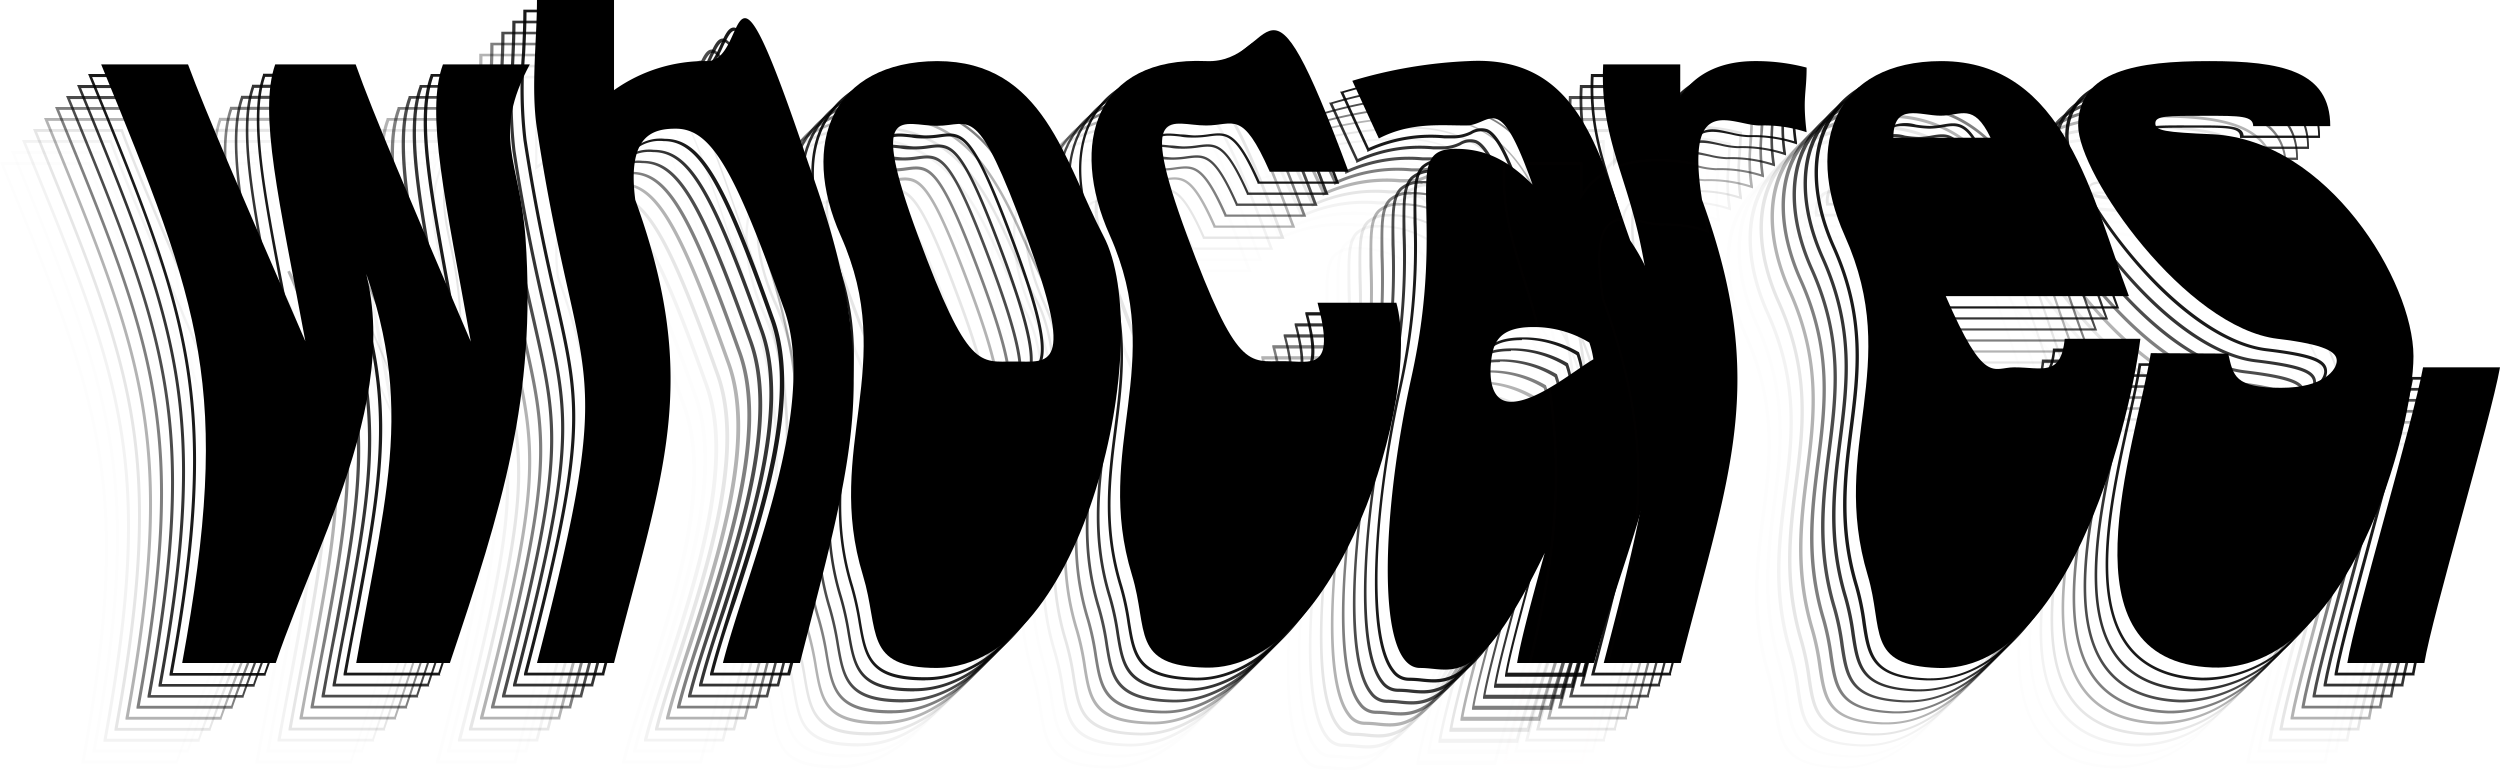<svg xmlns="http://www.w3.org/2000/svg" viewBox="0 0 227.11 69.96"><defs><style>.cls-1{opacity:0.9;}.cls-2{opacity:0.8;}.cls-3{opacity:0.7;}.cls-4{opacity:0.5;}.cls-5{opacity:0.3;}.cls-6{opacity:0.1;}.cls-7{opacity:0.05;}.cls-8{opacity:0.01;}.cls-9{opacity:0.01;}.cls-10{fill:#ea5c5c;}</style></defs><title>whocares-wavey</title><g id="Layer_2" data-name="Layer 2"><g id="Layer_1-2" data-name="Layer 1"><path d="M48.13,5.85c-3.51,6.55-.89,8.71-.39,15.77,1,14.52-2.12,24.48-6.87,38.61H32.36c2.94-17,5.91-24.87-1.19-40.6,7.38,12.9-2,28.39-6.12,40.6h-8.5C21.14,35.16,18.26,28,9.19,5.85h7.89C18.71,10.27,22.21,18.26,27.74,31,25.38,18.26,23.46,10.27,25,5.85h7.31c1.55,4.42,5,12.41,10.46,25.19-2.28-12.78-4.16-20.77-2.53-25.19Z"/><path d="M73.47,14.94c6.76,18.63,4.16,25.92-.8,45.29h-7c2.16-8.47,8.9-23.39,5.45-32.45-4.48-12.61-6.58-16.09-9.74-16.09-2.08,0-4.42.6-3.67,6.46C63.77,34.86,60.16,43,55.78,60.23h-7c7.57-29.19,3.81-23.64,0-48.54-.57-3.7,0-8,0-11.69h7V8.19a14.26,14.26,0,0,1,8.48-2.64C68.15,5.55,65.82-7.81,73.47,14.94Z"/><path d="M76.38,21.43C72.61,13,75.64,5.61,85.13,5.55c9.73,0,11.58,9.19,15.11,15.88,4.83,9.14-1.63,39.15-15.11,39.25-6.74,0-5.21-3.42-6.74-8.42C74.85,40.72,81.63,33.18,76.38,21.43Zm16.84,0c-4.54-12.32-5-10-8.09-10s-6.28-2.29-1.73,10S89,32.84,92.13,32.84,97.77,33.74,93.22,21.43Z"/><path d="M109.57,5.55c6.62.3,5.07-11.11,12.94,10.05h-7.16c-2.52-5.71-3.26-4.2-5.78-4.2-3.12,0-6.28-2.29-1.73,10s5.6,11.41,8.73,11.41c2.51,0,4.82,1,3.12-5.31h7.16c2.35,8.4-5.34,33.39-17.28,33.15-6.91-.14-5.21-3.42-6.74-8.42-3.54-11.54,3.24-19.08-2-30.83C97.05,13,99.56,5.11,109.57,5.55Z"/><path d="M148.1,21.85c7.8,11.41-.36,26.83-3.28,38.38h-7c.28-1.74,1-4.57,2.51-10C134.19,62.9,132,60.68,129,60.68c-4,0-3.55-13.91-.78-26.41,3.32-15-1.09-20.75,4-20.75,2.46,0,4.55.81,7,3.25-3.12-8.78-3.71-5.37-6.05-5.37s-5.06-.3-7.91,1.18c-1.94-4.19-1.49-3.25-2.41-5.24a42.85,42.85,0,0,1,10.56-1.79C143.47,5,145.24,13.91,148.1,21.85Zm-3.72,9.27a9.74,9.74,0,0,0-5.1-1.41c-3.25,0-3.66,1.56-3.83,3.21-.15,1.44,0,3.58,1.82,3.58,2.36,0,5.82-2.9,7.48-3.86A8.29,8.29,0,0,0,144.38,31.12Z"/><path d="M164.12,6.14c0,2.34-.38,2.68,0,5.87a12.48,12.48,0,0,0-4.26-.61c-2.48,0-6.81-3.16-5.24,6.75,6.07,16.71,2.46,24.84-1.93,42.08h-7c3.74-14.43,6.4-24.13,3.22-38.61-1.36-6.15-3.57-9.49-3.27-15.77h7V8.77c1.55-2.31,4-3.22,6.81-3.22A18.13,18.13,0,0,1,164.12,6.14Z"/><path d="M187.57,30.78h6.87c-1.12,8.77-6.91,30.31-18.39,29.9-6.61-.23-4.91-3.51-6.38-8.42-3.53-11.76,3.26-18.91-2.08-30.83-3.78-8.45-.78-15.86,8.75-15.88,11.3,0,13.73,12.56,17.06,21.35H176.76c3.54,8.19,4.28,6.47,6.21,6.47C185.52,33.37,187.22,34.25,187.57,30.78ZM172,12.51h8.83c-1.56-3.22-2.66-2-4.53-2S172,9.29,172,12.51Z"/><path d="M202.42,32.12c.46,2,.55,3.11,4.79,3.11,3.92,0,5.06-1.65,5.07-2.45s-1-1.48-5.36-2c-8.35-1-18.13-14.9-18.13-19.38,0-5,5.41-5.85,11.9-5.85s11,.85,11,5.91h-7c0-.94-1.17-.94-4.3-.94-3.57,0-4.59,0-4.59.68s.85.81,5.23,1c10.41.55,18.19,13.31,18.22,20.15,0,6.62-5.84,28.76-18.27,28.29-14.1-.54-7-20-5.59-28.56Z"/><path d="M227.11,33.37c-.86,4.82-6.17,22.56-6.87,26.86h-7c.7-4.3,6-22,6.88-26.86Z"/><g class="cls-1"><path d="M40,61.36H31.21l0-.15C31.62,59,32,57,32.37,55c1.94-10.44,3.26-17.52.42-27.09,1.23,8.43-2.39,17.44-5.66,25.6-1.09,2.73-2.13,5.31-3,7.78l0,.09H15.4l0-.15C20,36.05,17,28.7,8.07,6.89L8,6.72h8.17l0,.08c1.38,3.77,4.16,10.18,8.36,19.87L26.42,31c-.28-1.47-.54-2.87-.8-4.21-1.84-9.72-3.06-16.15-1.73-20l0-.09H31.4l0,.09c1.32,3.77,4,10.17,8.19,19.87L41.45,31c-.26-1.46-.52-2.86-.76-4.2-1.79-9.73-3-16.16-1.57-20l0-.08h8.19l-.1.19c-2.41,4.49-1.9,6.92-1.2,10.28a38.6,38.6,0,0,1,.83,5.42c1,14.3-1.95,24-6.88,38.66Zm-8.45-.25h8.27c4.9-14.58,7.85-24.26,6.84-38.48a38.1,38.1,0,0,0-.83-5.39c-.7-3.37-1.2-5.81,1.13-10.27h-7.6c-1.33,3.76-.15,10.14,1.61,19.75.31,1.67.63,3.43,1,5.3l.19,1.08-.43-1c-.79-1.88-1.55-3.64-2.26-5.31-4.11-9.63-6.84-16-8.17-19.81H24.09C22.83,10.73,24,17.1,25.87,26.71q.48,2.5,1,5.3l.2,1.09-.44-1-2.3-5.32C20.16,17.14,17.39,10.76,16,7H8.37c8.89,21.69,11.89,29.09,7.33,54.14H24c.83-2.46,1.85-5,2.94-7.71,3.53-8.81,7.45-18.59,5.24-27.54-.57-1.64-1.26-3.36-2.08-5.18l.22-.11a20.47,20.47,0,0,1,2.1,5.22c3.69,10.68,2.32,18,.24,29.23C32.26,57,31.89,58.94,31.51,61.11Z"/><path d="M71.77,61.36H64.5l0-.16c.5-2,1.25-4.3,2-6.78,2.69-8.32,6-18.68,3.4-25.6-4.46-12.56-6.53-16-9.62-16a3.47,3.47,0,0,0-2.77.95c-.86,1-1.11,2.73-.77,5.37C62.17,33.84,60,42,56.44,55.38c-.5,1.87-1,3.8-1.54,5.88l0,.1H47.6l0-.16c5.59-21.53,5-24.18,2.76-34-.81-3.54-1.8-7.94-2.81-14.46a40.1,40.1,0,0,1-.13-7.92c.06-1.32.12-2.58.12-3.79V.88h7.27V9a14.47,14.47,0,0,1,8.36-2.52C64.38,6.43,65,5.1,65.48,4c.38-.83.68-1.5,1.18-1.5h0c.9.05,2.16,2.25,5.9,13.37C79,33.48,77,41.17,72.63,58c-.27,1.05-.55,2.13-.83,3.25Zm-7-.25h6.76L72.39,58c4.34-16.79,6.32-24.46,0-42h0c-3.14-9.33-4.78-13.15-5.67-13.2h0c-.35,0-.65.66-1,1.36-.51,1.13-1.16,2.54-2.49,2.54A14.25,14.25,0,0,0,54.8,9.29l-.2.14V1.12H47.83c0,1.19-.06,2.4-.12,3.68a40.35,40.35,0,0,0,.12,7.87c1,6.51,2,10.91,2.81,14.44,2.24,9.88,2.84,12.55-2.72,34h6.76c.52-2,1-4,1.52-5.79,3.56-13.39,5.71-21.47.39-36.12-.36-2.74-.08-4.56.82-5.59a3.75,3.75,0,0,1,3-1c3.23,0,5.35,3.47,9.86,16.16,2.66,7-.7,17.41-3.4,25.77C66.05,56.9,65.32,59.18,64.82,61.11Z"/><path d="M84,61.81c-5.1,0-5.46-2.09-6-5.22a27.11,27.11,0,0,0-.73-3.3c-1.64-5.36-1.06-9.91-.5-14.31.67-5.25,1.31-10.22-1.5-16.5h0c-2-4.58-2.11-8.93-.18-11.92,1.73-2.68,4.85-4.11,9-4.13h.09c7.89,0,10.61,6.06,13.23,11.93.6,1.35,1.23,2.74,1.9,4,3.37,6.38,1.18,22.3-4.34,31.55-3.07,5.13-6.83,7.86-10.87,7.89ZM75.5,22.38C78.33,28.73,77.66,34,77,39c-.56,4.37-1.14,8.89.49,14.2a26,26,0,0,1,.73,3.32c.54,3.12.87,5,5.75,5h.14c4,0,7.65-2.72,10.66-7.77,5.49-9.18,7.68-25,4.34-31.3-.68-1.28-1.3-2.68-1.91-4C94.63,12.67,92,6.68,84.22,6.68h-.08c-4.11,0-7.16,1.41-8.84,4-1.88,2.93-1.81,7.19.2,11.69ZM90,34c-2.39,0-3.74-.69-7.74-11.51-2.16-5.86-2.74-8.8-1.93-9.84.51-.65,1.42-.55,2.48-.44.43,0,.87.09,1.3.09a8.47,8.47,0,0,0,1.22-.1c2.18-.27,3.08-.38,7,10.2h0c2.35,6.38,3,9.63,2.1,10.87-.54.77-1.55.75-2.71.73H90Zm1.11-.26h.6c1.1,0,2,0,2.51-.62.81-1.15.16-4.43-2.13-10.64h0c-3.84-10.4-4.68-10.29-6.73-10a8.79,8.79,0,0,1-1.25.1c-.45,0-.89,0-1.32-.09-1-.11-1.84-.19-2.26.34-.74,1-.13,3.92,2,9.6,4.21,11.42,5.4,11.39,8,11.35Z"/><path d="M108.74,61.81h-.17c-5.33-.11-5.65-2.13-6.15-5.19a24.49,24.49,0,0,0-.71-3.33c-1.64-5.36-1.06-9.91-.5-14.31.67-5.25,1.31-10.22-1.5-16.5-2.18-4.88-2.25-9.4-.2-12.42,1.75-2.56,4.87-3.81,9.07-3.63h.25a6,6,0,0,0,4-1.8c.75-.63,1.41-1.18,2.17-1,1.26.34,2.75,2.56,6.6,12.89l.06.17h-7.42l0-.07c-2-4.54-2.85-4.43-4.39-4.23a9.13,9.13,0,0,1-1.28.11c-.45,0-.89,0-1.32-.09-1-.11-1.84-.19-2.26.34-.74,1-.13,3.92,2,9.6,4.21,11.42,5.42,11.39,8,11.35.48,0,1,0,1.53,0,1,0,1.85.09,2.29-.45s.46-2.17-.23-4.74l0-.15H126l0,.09c1.63,5.83-1.59,19.69-7.66,27.53C115.39,59.81,112.08,61.81,108.74,61.81Zm-1-55.15c-3.7,0-6.48,1.22-8.06,3.54-2,2.94-1.93,7.38.22,12.18C102.77,28.73,102.1,34,101.46,39c-.56,4.37-1.14,8.89.49,14.2a23.53,23.53,0,0,1,.72,3.36c.49,3,.79,4.87,5.91,5h.16c3.26,0,6.5-2,9.38-5.68,6-7.75,9.2-21.39,7.64-27.22h-6.9c.68,2.59.72,4.07.14,4.79s-1.45.6-2.5.55c-.5,0-1,0-1.52,0-2.74,0-4,.07-8.26-11.51-2.16-5.86-2.74-8.8-1.93-9.84.5-.65,1.42-.55,2.48-.44.43,0,.87.09,1.3.09a8.81,8.81,0,0,0,1.25-.11c1.65-.21,2.55-.33,4.61,4.3h6.9c-3.28-8.79-5-12.2-6.37-12.57-.63-.16-1.21.32-1.94.94a6.29,6.29,0,0,1-4.19,1.85h-.26Z"/><path d="M130.24,62a10.92,10.92,0,0,1-1.14-.08,10.57,10.57,0,0,0-1.14-.07,1.89,1.89,0,0,1-1.5-.79c-2.6-3.24-1.63-15.7.6-25.78a58.91,58.91,0,0,0,1.35-15.06c0-2.68-.08-4.3.75-5.14a2.71,2.71,0,0,1,2.05-.64,9.3,9.3,0,0,1,6.73,2.91c-1.21-3.34-2.12-5-2.93-5.35a1.59,1.59,0,0,0-1.33.19,3.84,3.84,0,0,1-1.49.38l-1,0a13.49,13.49,0,0,0-6.86,1.18l-.12.06,0-.12c-1.29-2.78-1.53-3.3-1.81-3.92-.14-.31-.29-.65-.6-1.32l-.06-.13.13,0a43.75,43.75,0,0,1,10.59-1.79l.82,0c8.36,0,10.75,7,13.06,13.75.3.87.6,1.76.92,2.63,6.15,9,2.4,20.5-.9,30.62-.9,2.77-1.75,5.39-2.38,7.85l0,.1h-7.26l0-.15c.26-1.61.91-4.07,2.18-8.8C134.66,60.83,132.34,62,130.24,62Zm1-47.31a2.5,2.5,0,0,0-1.88.57c-.75.76-.72,2.34-.67,5A59.11,59.11,0,0,1,127.3,35.3c-2.61,11.78-2.89,22.77-.64,25.56a1.63,1.63,0,0,0,1.3.7,11.14,11.14,0,0,1,1.17.07c2.46.25,4.79.48,10.08-10.48l.23.08-.11.41c-1.33,5-2.08,7.76-2.38,9.47h6.77c.63-2.45,1.47-5,2.36-7.77,3.29-10.08,7-21.5.92-30.42v0c-.32-.88-.63-1.78-.92-2.65-2.47-7.21-4.8-14-13.63-13.56a43.42,43.42,0,0,0-10.39,1.73l.54,1.2c.28.6.51,1.12,1.75,3.8a13.79,13.79,0,0,1,6.86-1.15l1,0a3.56,3.56,0,0,0,1.39-.36,1.81,1.81,0,0,1,1.53-.19c.94.41,1.88,2.15,3.24,6l.19.52-.39-.39C135.84,15.58,133.83,14.65,131.21,14.65Zm5,23a1.7,1.7,0,0,1-1.3-.55,4.51,4.51,0,0,1-.64-3.17c.18-1.68.63-3.32,4-3.32A9.91,9.91,0,0,1,143.44,32l0,0,0,0a7.34,7.34,0,0,1,.37,1.55v.08l-.07,0c-.41.24-.93.59-1.53,1C140.51,36,138.08,37.63,136.26,37.63Zm2-6.79c-3.13,0-3.54,1.46-3.71,3.1a4.27,4.27,0,0,0,.58,3,1.41,1.41,0,0,0,1.11.47c1.74,0,4.13-1.64,5.88-2.83.57-.39,1.07-.73,1.48-1a8.19,8.19,0,0,0-.35-1.38A9.69,9.69,0,0,0,138.28,30.84Z"/><path d="M151.81,61.36h-7.27l.25-1c3.69-14.18,6.12-23.55,3-37.71-.45-2.07-1-3.8-1.53-5.47-1-3.3-1.94-6.15-1.74-10.34V6.72h7.26V9.38c1.46-2,3.71-3,6.68-3a18.26,18.26,0,0,1,4.68.59l.1,0v.1c0,.82-.05,1.39-.09,1.94a15.28,15.28,0,0,0,.1,3.92l0,.19-.18-.06a12.35,12.35,0,0,0-4.22-.6,8,8,0,0,1-1.58-.24c-1.13-.23-2.3-.48-3.05.22-.9.86-1.06,3-.49,6.63,5.34,14.7,3.19,22.81-.39,36.24-.49,1.87-1,3.8-1.54,5.88Zm-6.95-.25h6.76c.52-2,1-4,1.51-5.79,3.56-13.39,5.71-21.47.39-36.12-.6-3.77-.42-5.94.56-6.87s2.07-.53,3.27-.28a7.68,7.68,0,0,0,1.53.23,12.73,12.73,0,0,1,4.11.55,15.3,15.3,0,0,1-.08-3.77c0-.52.08-1.06.09-1.82a17.47,17.47,0,0,0-4.53-.56c-3.08,0-5.28,1-6.7,3.16l-.23.34V7h-6.77c-.18,4.08.71,6.89,1.73,10.14.53,1.68,1.08,3.41,1.54,5.49,3.13,14.21.69,23.61-3,37.82Z"/><path d="M175.36,61.81H175c-5-.19-5.35-2.17-5.81-5.18a22.77,22.77,0,0,0-.68-3.34c-1.64-5.45-1.06-9.95-.51-14.3.67-5.2,1.3-10.12-1.56-16.51-2.06-4.6-2.13-9-.19-12,1.73-2.67,4.86-4.09,9.05-4.09h0c9.76,0,12.94,9.28,15.75,17.47.48,1.39.93,2.7,1.4,4l.07.17H176c2.89,6.66,3.85,6.51,5.17,6.31a4.52,4.52,0,0,1,.85-.09c.46,0,.89,0,1.3.06,1.82.12,2.9.19,3.17-2.54v-.11h7.13l0,.14a67.19,67.19,0,0,1-5.32,18.43C184.67,57.81,180.23,61.81,175.36,61.81Zm0-55.13h0c-4.1,0-7.16,1.38-8.84,4-1.89,2.93-1.82,7.2.2,11.72,2.9,6.45,2.23,11.63,1.59,16.64-.55,4.33-1.12,8.8.5,14.2a23.35,23.35,0,0,1,.69,3.38c.45,3,.72,4.78,5.57,5h.32c6,0,10.18-6.19,12.64-11.44a67,67,0,0,0,5.28-18.22h-6.61c-.32,2.85-1.62,2.76-3.42,2.65-.41,0-.83-.06-1.29-.06a5.17,5.17,0,0,0-.81.08c-1.44.22-2.49.39-5.51-6.62l-.08-.18h16.65c-.46-1.2-.89-2.46-1.34-3.79C188.09,15.87,184.94,6.68,175.36,6.68Zm4.68,7h-9.16v-.13a2.51,2.51,0,0,1,.64-1.95,3.2,3.2,0,0,1,2.53-.28,9.24,9.24,0,0,0,1.26.12,7,7,0,0,0,1.17-.13c1.24-.21,2.23-.38,3.47,2.19Zm-8.91-.25h8.5c-1.11-2.21-1.95-2.06-3.11-1.87a7.12,7.12,0,0,1-1.21.13,9.52,9.52,0,0,1-1.29-.12c-.93-.13-1.8-.24-2.33.22A2.19,2.19,0,0,0,171.13,13.39Z"/><path d="M200.38,61.81H200c-3-.12-5.29-1.13-6.73-3-3.59-4.66-1.51-14,0-20.73.41-1.84.8-3.58,1-5V33h7.22l.08.33c.43,1.85.65,2.78,4.62,2.78s4.94-1.72,4.95-2.33c0-.78-.84-1.34-5.26-1.87-3.68-.44-8.15-3.51-12.27-8.43-3.45-4.12-6-8.77-6-11.07,0-5.25,5.78-6,12-6,6.89,0,11.15,1,11.15,6v.12h-7.27v-.12c0-.81-1.13-.81-4.17-.81-3.34,0-4.46,0-4.46.55s.77.69,5.1.91c4.69.25,9.34,3,13.1,7.77,3.17,4,5.23,8.92,5.24,12.51,0,5.3-3.36,18.49-9.9,24.8A11.52,11.52,0,0,1,200.38,61.81Zm-5.87-28.57c-.23,1.4-.61,3.1-1,4.9-1.51,6.73-3.57,16-.05,20.52,1.39,1.81,3.59,2.78,6.54,2.9A11.2,11.2,0,0,0,208.31,58c6.48-6.26,9.84-19.36,9.82-24.62,0-3.54-2-8.39-5.19-12.36-2.15-2.72-6.69-7.34-12.91-7.67-4.5-.23-5.34-.3-5.34-1.16s1-.8,4.71-.8c3.09,0,4.32,0,4.42.93h6.77c-.07-4.7-4.23-5.65-10.9-5.65-6.11,0-11.77.69-11.77,5.72,0,4.7,10,18.29,18,19.25,4.17.5,5.5,1,5.48,2.13,0,.71-1,2.57-5.2,2.57s-4.43-1.12-4.86-3l0-.13Z"/><path d="M219.35,61.36h-7.27l0-.15c.36-2.18,1.92-7.91,3.44-13.45s3-11,3.43-13.42l0-.1h7.27l0,.15c-.43,2.39-2,8-3.45,13.43s-3.07,11.26-3.43,13.43Zm-7-.25h6.77c.38-2.26,1.92-7.9,3.41-13.35S225.5,37,226,34.49H219.2c-.45,2.45-2,8-3.42,13.33S212.77,58.83,212.37,61.11Z"/></g><g class="cls-2"><path d="M39,62.36H30.21l0-.15C30.62,60,31,58,31.37,56c1.94-10.44,3.26-17.52.42-27.09,1.23,8.43-2.39,17.44-5.66,25.6-1.09,2.73-2.13,5.31-3,7.78l0,.09H14.4l0-.15C19,37.05,16,29.7,7.07,7.89L7,7.72h8.17l0,.08c1.38,3.77,4.16,10.18,8.36,19.87L25.42,32c-.28-1.47-.54-2.87-.8-4.21-1.84-9.72-3.06-16.15-1.73-20l0-.09H30.4l0,.09c1.32,3.77,4,10.17,8.19,19.87L40.45,32c-.26-1.46-.52-2.86-.76-4.2-1.79-9.73-3-16.16-1.57-20l0-.08h8.19l-.1.19c-2.41,4.49-1.9,6.92-1.2,10.28a38.6,38.6,0,0,1,.83,5.42c1,14.3-1.95,24-6.88,38.66Zm-8.45-.25h8.27c4.9-14.58,7.85-24.26,6.84-38.48a38.1,38.1,0,0,0-.83-5.39c-.7-3.37-1.2-5.81,1.13-10.27h-7.6c-1.33,3.76-.15,10.14,1.61,19.75.31,1.67.63,3.43,1,5.3l.19,1.08-.43-1c-.79-1.88-1.55-3.64-2.26-5.31-4.11-9.63-6.84-16-8.17-19.81H23.09C21.83,11.73,23,18.1,24.87,27.71q.48,2.5,1,5.3l.2,1.09-.44-1-2.3-5.32C19.16,18.14,16.39,11.76,15,8H7.37c8.89,21.69,11.89,29.09,7.33,54.14H23c.83-2.46,1.85-5,2.94-7.71,3.53-8.81,7.45-18.59,5.24-27.54-.57-1.64-1.26-3.36-2.08-5.18l.22-.11a20.47,20.47,0,0,1,2.1,5.22c3.69,10.68,2.32,18,.24,29.23C31.26,58,30.89,59.94,30.51,62.11Z"/><path d="M70.77,62.36H63.5l0-.16c.5-2,1.25-4.3,2.05-6.78,2.69-8.32,6-18.68,3.4-25.6-4.46-12.56-6.53-16-9.62-16a3.47,3.47,0,0,0-2.77.95c-.86,1-1.11,2.73-.77,5.37C61.17,34.84,59,43,55.44,56.38c-.5,1.87-1,3.8-1.54,5.88l0,.1H46.6l0-.16c5.59-21.53,5-24.18,2.76-34-.81-3.54-1.8-7.94-2.81-14.46a40.1,40.1,0,0,1-.13-7.92c.06-1.32.12-2.58.12-3.79V1.88h7.27V10a14.47,14.47,0,0,1,8.36-2.52C63.38,7.43,64,6.1,64.48,5c.38-.83.68-1.5,1.18-1.5h0c.9.05,2.16,2.25,5.9,13.37C78,34.48,76,42.17,71.63,59c-.27,1.05-.55,2.13-.83,3.25Zm-6.95-.25h6.76L71.39,59c4.34-16.79,6.32-24.46,0-42h0c-3.14-9.33-4.78-13.15-5.67-13.2h0c-.35,0-.65.66-1,1.36-.51,1.13-1.16,2.54-2.49,2.54a14.25,14.25,0,0,0-8.41,2.61l-.2.14V2.12H46.83c0,1.19-.06,2.4-.12,3.68a40.35,40.35,0,0,0,.12,7.87c1,6.51,2,10.91,2.81,14.44,2.24,9.88,2.84,12.55-2.72,34h6.76c.52-2,1-4,1.52-5.79,3.56-13.39,5.71-21.47.39-36.12-.36-2.74-.08-4.56.82-5.59a3.75,3.75,0,0,1,3-1c3.23,0,5.35,3.47,9.86,16.16,2.66,7-.7,17.41-3.4,25.77C65.05,57.9,64.32,60.18,63.82,62.11Z"/><path d="M83,62.81c-5.1,0-5.46-2.09-6-5.22a27.11,27.11,0,0,0-.73-3.3c-1.64-5.36-1.06-9.91-.5-14.31.67-5.25,1.31-10.22-1.5-16.5h0c-2-4.58-2.11-8.93-.18-11.92,1.73-2.68,4.85-4.11,9-4.13,8,0,10.69,6,13.32,11.93.6,1.35,1.23,2.74,1.9,4,3.37,6.38,1.18,22.3-4.34,31.55-3.07,5.13-6.83,7.86-10.87,7.89ZM74.5,23.38C77.33,29.73,76.66,35,76,40c-.56,4.37-1.14,8.89.49,14.2a26,26,0,0,1,.73,3.32c.54,3.12.87,5,5.75,5h.14c4,0,7.65-2.72,10.66-7.77,5.49-9.18,7.68-25,4.34-31.3-.68-1.28-1.3-2.68-1.91-4C93.63,13.67,91,7.68,83.22,7.68h-.08c-4.11,0-7.16,1.41-8.84,4-1.88,2.93-1.81,7.19.2,11.69ZM89,35c-2.39,0-3.74-.69-7.74-11.51-2.16-5.86-2.74-8.8-1.93-9.84.51-.65,1.42-.55,2.48-.44.43,0,.87.09,1.3.09a8.47,8.47,0,0,0,1.22-.1c2.18-.27,3.08-.38,7,10.2h0c2.35,6.38,3,9.63,2.1,10.87-.54.77-1.55.75-2.71.73H89Zm1.11-.26h.6c1.1,0,2,0,2.51-.62.81-1.15.16-4.43-2.13-10.64h0c-3.84-10.4-4.68-10.29-6.73-10a8.79,8.79,0,0,1-1.25.1c-.45,0-.89,0-1.32-.09-1-.11-1.84-.19-2.26.34-.74,1-.13,3.92,2,9.6,4.21,11.42,5.4,11.39,8,11.35Z"/><path d="M107.74,62.81h-.17c-5.33-.11-5.65-2.13-6.15-5.19a24.49,24.49,0,0,0-.71-3.33c-1.64-5.36-1.06-9.91-.5-14.31.67-5.25,1.31-10.22-1.5-16.5-2.18-4.88-2.25-9.4-.2-12.42,1.75-2.56,4.87-3.81,9.07-3.63h0a5.85,5.85,0,0,0,4.28-1.79c.75-.63,1.41-1.18,2.17-1,1.26.34,2.75,2.56,6.6,12.89l.06.17h-7.42l0-.07c-2-4.54-2.85-4.43-4.39-4.23a9.13,9.13,0,0,1-1.28.11c-.45,0-.89,0-1.32-.09-1-.11-1.84-.19-2.26.34-.74,1-.13,3.92,2,9.6,4.21,11.42,5.42,11.39,8,11.35.48,0,1,0,1.53,0,1,0,1.85.09,2.29-.45s.46-2.17-.23-4.74l0-.15H125l0,.09c1.63,5.83-1.59,19.69-7.66,27.53C114.39,60.81,111.08,62.81,107.74,62.81Zm-1-55.15c-3.7,0-6.48,1.22-8.06,3.54-2,2.94-1.93,7.38.22,12.18C101.77,29.73,101.1,35,100.46,40c-.56,4.37-1.14,8.89.49,14.2a23.53,23.53,0,0,1,.72,3.36c.49,3,.79,4.87,5.91,5h.16c3.26,0,6.5-2,9.38-5.68,6-7.75,9.2-21.39,7.64-27.22h-6.9c.68,2.59.72,4.07.14,4.79s-1.45.6-2.5.55c-.5,0-1,0-1.52,0-2.73.05-4,.08-8.26-11.51-2.16-5.86-2.74-8.8-1.93-9.84.51-.65,1.42-.55,2.48-.44.43,0,.87.09,1.3.09a8.81,8.81,0,0,0,1.25-.11c1.65-.21,2.55-.33,4.61,4.3h6.9c-3.28-8.79-5-12.2-6.37-12.57-.63-.16-1.21.32-1.94.94a6.29,6.29,0,0,1-4.19,1.85h-.26Z"/><path d="M129.24,63a10.92,10.92,0,0,1-1.14-.08,10.57,10.57,0,0,0-1.14-.07,1.89,1.89,0,0,1-1.5-.79c-2.6-3.24-1.63-15.7.6-25.78a58.91,58.91,0,0,0,1.35-15.06c0-2.68-.08-4.3.75-5.14a2.71,2.71,0,0,1,2.05-.64,9.3,9.3,0,0,1,6.73,2.91c-1.21-3.34-2.12-5-2.93-5.35a1.59,1.59,0,0,0-1.33.19,3.84,3.84,0,0,1-1.49.38l-1,0a13.38,13.38,0,0,0-6.86,1.18l-.12.06,0-.12c-1.29-2.78-1.53-3.3-1.81-3.92-.14-.31-.29-.65-.6-1.32l-.06-.13.13,0a43.75,43.75,0,0,1,10.59-1.79l.82,0c8.36,0,10.75,7,13.06,13.75.3.87.6,1.76.92,2.63,6.15,9,2.4,20.5-.9,30.62-.9,2.77-1.75,5.39-2.38,7.85l0,.1h-7.26l0-.15c.26-1.61.91-4.07,2.18-8.8C133.66,61.83,131.34,63,129.24,63Zm1-47.31a2.5,2.5,0,0,0-1.88.57c-.75.76-.72,2.34-.67,5A59.11,59.11,0,0,1,126.3,36.3c-2.61,11.78-2.89,22.77-.64,25.56a1.63,1.63,0,0,0,1.3.7,11.14,11.14,0,0,1,1.17.07c2.46.25,4.79.48,10.08-10.48l.23.08-.11.41c-1.33,5-2.08,7.76-2.38,9.47h6.77c.63-2.45,1.47-5,2.36-7.77,3.29-10.08,7-21.5.92-30.42v0c-.32-.88-.63-1.78-.92-2.65-2.47-7.21-4.81-14-13.63-13.56a43.42,43.42,0,0,0-10.39,1.73l.54,1.2c.28.6.51,1.12,1.75,3.8a13.8,13.8,0,0,1,6.86-1.15l1,0a3.56,3.56,0,0,0,1.39-.36,1.81,1.81,0,0,1,1.53-.19c.94.41,1.88,2.15,3.24,6l.19.52-.39-.39C134.84,16.58,132.83,15.65,130.21,15.65Zm5,23a1.7,1.7,0,0,1-1.3-.55,4.51,4.51,0,0,1-.64-3.17c.18-1.68.63-3.32,4-3.32A9.91,9.91,0,0,1,142.44,33l0,0,0,0a7.34,7.34,0,0,1,.37,1.55v.08l-.07,0c-.41.24-.93.59-1.53,1C139.51,37,137.08,38.63,135.26,38.63Zm2-6.79c-3.13,0-3.54,1.46-3.71,3.1a4.27,4.27,0,0,0,.58,3,1.41,1.41,0,0,0,1.11.47c1.74,0,4.13-1.64,5.88-2.83.57-.39,1.07-.73,1.48-1a8.19,8.19,0,0,0-.35-1.38A9.69,9.69,0,0,0,137.28,31.84Z"/><path d="M150.81,62.36h-7.27l.25-1c3.69-14.18,6.12-23.55,3-37.71-.45-2.07-1-3.8-1.53-5.47-1-3.3-1.94-6.15-1.74-10.34V7.72h7.26v2.66c1.46-2,3.71-3,6.68-3a18.26,18.26,0,0,1,4.68.59l.1,0v.1c0,.82-.05,1.39-.09,1.94a15.28,15.28,0,0,0,.1,3.92l0,.19-.18-.06a12.35,12.35,0,0,0-4.22-.6,8,8,0,0,1-1.58-.24c-1.13-.23-2.3-.48-3.05.22-.9.86-1.06,3-.49,6.63,5.34,14.7,3.19,22.81-.39,36.24-.49,1.87-1,3.8-1.54,5.88Zm-6.95-.25h6.76c.52-2,1-4,1.51-5.79,3.56-13.39,5.71-21.47.39-36.12-.6-3.77-.42-5.94.56-6.87s2.07-.53,3.27-.28a7.68,7.68,0,0,0,1.53.23,12.73,12.73,0,0,1,4.11.55,15.3,15.3,0,0,1-.08-3.77c0-.52.08-1.06.09-1.82a17.47,17.47,0,0,0-4.53-.56c-3.08,0-5.28,1-6.7,3.16l-.23.34V8h-6.77c-.18,4.08.71,6.89,1.73,10.14.53,1.68,1.08,3.41,1.54,5.49,3.13,14.21.69,23.61-3,37.82Z"/><path d="M174.36,62.81H174c-5-.19-5.35-2.17-5.81-5.18a22.77,22.77,0,0,0-.68-3.34c-1.64-5.45-1.06-9.95-.51-14.3.67-5.2,1.3-10.12-1.56-16.51-2.06-4.6-2.13-9-.19-12,1.73-2.67,4.86-4.09,9.05-4.09h0c9.76,0,12.94,9.28,15.75,17.47.48,1.39.93,2.7,1.4,4l.07.17H175c2.89,6.66,3.85,6.5,5.17,6.31a4.52,4.52,0,0,1,.85-.09c.46,0,.89,0,1.3.06,1.81.12,2.9.19,3.17-2.54v-.11h7.13l0,.14a67.19,67.19,0,0,1-5.32,18.43C183.67,58.81,179.23,62.81,174.36,62.81Zm0-55.13h0c-4.1,0-7.16,1.38-8.84,4-1.89,2.93-1.82,7.2.2,11.72,2.9,6.45,2.23,11.63,1.59,16.64-.55,4.33-1.12,8.8.5,14.2a23.35,23.35,0,0,1,.69,3.38c.45,3,.72,4.78,5.57,5h.32c6,0,10.18-6.19,12.64-11.44a67,67,0,0,0,5.28-18.22h-6.61c-.32,2.86-1.62,2.76-3.42,2.65-.41,0-.83-.06-1.29-.06a5.17,5.17,0,0,0-.81.08c-1.44.22-2.49.39-5.51-6.62l-.08-.18h16.65c-.46-1.2-.89-2.46-1.34-3.79C187.09,16.87,183.94,7.68,174.36,7.68Zm4.68,7h-9.16v-.13a2.51,2.51,0,0,1,.64-1.95,3.24,3.24,0,0,1,2.53-.28,9.24,9.24,0,0,0,1.26.12,7,7,0,0,0,1.17-.13c1.25-.21,2.23-.38,3.47,2.19Zm-8.91-.25h8.5c-1.11-2.21-1.95-2.07-3.11-1.87a7.12,7.12,0,0,1-1.21.13,9.52,9.52,0,0,1-1.29-.12c-.93-.13-1.8-.25-2.33.22A2.19,2.19,0,0,0,170.13,14.39Z"/><path d="M199.38,62.81H199c-3-.12-5.29-1.13-6.73-3-3.59-4.66-1.51-14,0-20.73.41-1.84.8-3.58,1-5V34h7.22l.08.33c.43,1.85.65,2.78,4.62,2.78s4.94-1.72,4.95-2.33c0-.78-.84-1.34-5.26-1.87-3.68-.44-8.15-3.51-12.27-8.43-3.45-4.12-6-8.77-6-11.07,0-5.25,5.78-6,12-6,6.89,0,11.15,1,11.15,6v.12h-7.27v-.12c0-.81-1.13-.81-4.17-.81-3.34,0-4.46,0-4.46.55s.77.69,5.1.91c4.69.25,9.34,3,13.1,7.77,3.17,4,5.23,8.92,5.24,12.51,0,5.3-3.36,18.49-9.9,24.8A11.52,11.52,0,0,1,199.38,62.81Zm-5.87-28.57c-.23,1.4-.61,3.1-1,4.9-1.51,6.73-3.57,16-.05,20.52,1.39,1.81,3.59,2.78,6.54,2.9A11.2,11.2,0,0,0,207.31,59c6.48-6.26,9.84-19.36,9.82-24.62,0-3.54-2-8.39-5.19-12.36-2.15-2.72-6.69-7.34-12.91-7.67-4.5-.23-5.34-.3-5.34-1.16s1-.8,4.71-.8c3.09,0,4.32,0,4.42.93h6.77c-.07-4.7-4.23-5.65-10.9-5.65-6.11,0-11.77.69-11.77,5.72,0,4.7,10,18.29,18,19.25,4.17.5,5.5,1,5.48,2.13,0,.71-1,2.57-5.2,2.57s-4.43-1.12-4.86-3l0-.13Z"/><path d="M218.35,62.36h-7.27l0-.15c.36-2.18,1.92-7.91,3.44-13.45s3-11,3.43-13.42l0-.1h7.27l0,.15c-.43,2.39-2,8-3.45,13.43s-3.07,11.26-3.43,13.43Zm-7-.25h6.77c.38-2.26,1.92-7.9,3.41-13.35S224.5,38,225,35.49H218.2c-.45,2.45-2,8-3.42,13.33S211.77,59.83,211.37,62.11Z"/></g><g class="cls-3"><path d="M38,63.36H29.21l0-.15C29.62,61,30,59,30.37,57c1.94-10.44,3.26-17.52.42-27.09,1.23,8.43-2.39,17.44-5.66,25.6-1.09,2.73-2.13,5.31-3,7.78l0,.09H13.4l0-.15C18,38.05,15,30.7,6.07,8.89L6,8.72h8.17l0,.08c1.38,3.77,4.16,10.18,8.36,19.87L24.42,33c-.28-1.47-.54-2.87-.8-4.21-1.84-9.72-3.06-16.15-1.73-20l0-.09H29.4l0,.09c1.32,3.77,4,10.17,8.19,19.87L39.45,33c-.26-1.46-.52-2.86-.76-4.2-1.79-9.73-3-16.16-1.57-20l0-.08h8.19l-.1.19c-2.41,4.49-1.9,6.92-1.2,10.28a38.6,38.6,0,0,1,.83,5.42c1,14.3-1.95,24-6.88,38.66Zm-8.45-.25h8.27c4.9-14.58,7.85-24.26,6.84-38.48a38.1,38.1,0,0,0-.83-5.39c-.7-3.37-1.2-5.81,1.13-10.27h-7.6c-1.33,3.76-.15,10.14,1.61,19.75.31,1.67.63,3.43,1,5.3l.19,1.08-.43-1c-.79-1.88-1.55-3.64-2.26-5.31-4.11-9.63-6.84-16-8.17-19.81H22.09C20.83,12.73,22,19.1,23.87,28.71q.48,2.5,1,5.3l.2,1.09-.44-1-2.3-5.32C18.16,19.14,15.39,12.76,14,9H6.37c8.89,21.69,11.89,29.09,7.33,54.14H22c.83-2.46,1.85-5,2.94-7.71,3.53-8.81,7.45-18.59,5.24-27.54-.57-1.64-1.26-3.36-2.08-5.18l.22-.11a20.47,20.47,0,0,1,2.1,5.22c3.69,10.68,2.32,18,.24,29.23C30.26,59,29.89,60.94,29.51,63.11Z"/><path d="M69.77,63.36H62.5l0-.16c.5-2,1.25-4.3,2.05-6.78,2.69-8.32,6-18.68,3.4-25.6-4.46-12.56-6.53-16-9.62-16a3.47,3.47,0,0,0-2.77.95c-.86,1-1.11,2.73-.77,5.37C60.17,35.84,58,44,54.44,57.38c-.5,1.87-1,3.8-1.54,5.88l0,.1H45.6l0-.16c5.59-21.53,5-24.18,2.76-34-.81-3.54-1.8-7.94-2.81-14.46a40.1,40.1,0,0,1-.13-7.92c.06-1.32.12-2.58.12-3.79V2.88h7.27V11a14.47,14.47,0,0,1,8.36-2.52C62.38,8.43,63,7.1,63.48,6c.38-.83.68-1.5,1.18-1.5h0c.9,0,2.16,2.25,5.9,13.37C77,35.48,75,43.17,70.63,60c-.27,1.05-.55,2.13-.83,3.25Zm-6.95-.25h6.76L70.39,60c4.34-16.79,6.32-24.46,0-42h0c-3.14-9.33-4.78-13.15-5.67-13.2h0c-.35,0-.65.66-1,1.36-.51,1.13-1.16,2.54-2.49,2.54a14.25,14.25,0,0,0-8.41,2.61l-.2.14V3.12H45.83c0,1.19-.06,2.4-.12,3.68a40.35,40.35,0,0,0,.12,7.87c1,6.51,2,10.91,2.81,14.44,2.24,9.88,2.84,12.55-2.72,34h6.76c.52-2,1-4,1.52-5.79,3.56-13.39,5.71-21.47.39-36.12-.36-2.74-.08-4.56.82-5.59a3.75,3.75,0,0,1,3-1c3.23,0,5.35,3.47,9.86,16.16,2.66,7-.7,17.41-3.4,25.77C64.05,58.9,63.32,61.18,62.82,63.11Z"/><path d="M82,63.81c-5.1,0-5.46-2.09-6-5.22a27.11,27.11,0,0,0-.73-3.3c-1.64-5.36-1.06-9.91-.5-14.31.67-5.25,1.31-10.22-1.5-16.5h0c-2-4.58-2.11-8.93-.18-11.92,1.73-2.68,4.85-4.11,9-4.13h.09c7.89,0,10.61,6.06,13.23,11.93.6,1.35,1.23,2.74,1.9,4,3.37,6.38,1.18,22.3-4.34,31.55-3.07,5.13-6.83,7.86-10.87,7.89ZM73.5,24.38C76.33,30.73,75.66,36,75,41c-.56,4.37-1.14,8.89.49,14.2a26,26,0,0,1,.73,3.32c.54,3.12.87,5,5.75,5h.14c4,0,7.65-2.72,10.66-7.77,5.49-9.18,7.68-25,4.34-31.3-.68-1.28-1.3-2.68-1.91-4C92.63,14.67,90,8.68,82.22,8.68h-.08c-4.11,0-7.16,1.41-8.84,4-1.88,2.93-1.81,7.19.2,11.69ZM88,36c-2.39,0-3.74-.69-7.74-11.51-2.16-5.86-2.74-8.8-1.93-9.84.51-.65,1.42-.55,2.48-.44.43,0,.87.09,1.3.09a8.47,8.47,0,0,0,1.22-.1c2.17-.27,3.08-.38,7,10.2h0c2.35,6.38,3,9.63,2.1,10.87-.54.77-1.55.75-2.71.73H88Zm1.11-.26h.6c1.1,0,2,0,2.51-.62.81-1.15.16-4.43-2.13-10.64h0c-3.84-10.4-4.68-10.29-6.73-10a8.79,8.79,0,0,1-1.25.1c-.45,0-.89,0-1.32-.09-1-.11-1.84-.19-2.26.34-.74,1-.13,3.92,2,9.6,4.21,11.42,5.4,11.39,8,11.35Z"/><path d="M106.74,63.81h-.17c-5.33-.11-5.65-2.13-6.15-5.19a24.49,24.49,0,0,0-.71-3.33c-1.64-5.36-1.06-9.91-.5-14.31.67-5.25,1.31-10.22-1.5-16.5-2.18-4.88-2.25-9.4-.2-12.42,1.75-2.56,4.87-3.81,9.07-3.63h0a5.88,5.88,0,0,0,4.28-1.79c.75-.63,1.41-1.18,2.17-1,1.26.34,2.75,2.56,6.6,12.89l.06.17h-7.42l0-.07c-2-4.54-2.85-4.43-4.39-4.23a9.13,9.13,0,0,1-1.28.11c-.45,0-.89,0-1.32-.09-1-.11-1.84-.19-2.26.34-.74,1-.13,3.92,2,9.6,4.21,11.42,5.42,11.39,8,11.35.48,0,1,0,1.53,0,1,0,1.85.09,2.29-.45s.46-2.17-.23-4.74l0-.15H124l0,.09c1.63,5.83-1.59,19.69-7.66,27.53C113.39,61.81,110.08,63.81,106.74,63.81Zm-1-55.15c-3.7,0-6.48,1.22-8.06,3.54-2,2.94-1.93,7.38.22,12.18C100.77,30.73,100.1,36,99.46,41c-.56,4.37-1.14,8.89.49,14.2a23.53,23.53,0,0,1,.72,3.36c.49,3,.79,4.87,5.91,5h.16c3.26,0,6.5-2,9.38-5.68,6-7.75,9.2-21.39,7.64-27.22h-6.9c.68,2.59.72,4.07.14,4.79s-1.45.6-2.5.55c-.5,0-1,0-1.52,0-2.73,0-4,.08-8.26-11.51-2.16-5.86-2.74-8.8-1.93-9.84.51-.65,1.42-.55,2.48-.44.43,0,.87.09,1.3.09a8.81,8.81,0,0,0,1.25-.11c1.65-.21,2.56-.33,4.61,4.3h6.9c-3.28-8.79-5-12.2-6.37-12.57-.62-.16-1.21.32-1.94.94a6.29,6.29,0,0,1-4.19,1.85h-.26Z"/><path d="M128.24,64a10.92,10.92,0,0,1-1.14-.08,10.57,10.57,0,0,0-1.14-.07,1.89,1.89,0,0,1-1.5-.79c-2.6-3.24-1.63-15.7.6-25.78a58.91,58.91,0,0,0,1.35-15.06c0-2.68-.08-4.3.75-5.14a2.71,2.71,0,0,1,2.05-.64,9.3,9.3,0,0,1,6.73,2.91c-1.21-3.34-2.12-5-2.93-5.35a1.59,1.59,0,0,0-1.33.19,3.84,3.84,0,0,1-1.49.38l-1,0a13.49,13.49,0,0,0-6.86,1.18l-.12.06,0-.12c-1.29-2.78-1.53-3.3-1.81-3.92-.14-.31-.29-.65-.6-1.32l-.06-.13.13,0a43.75,43.75,0,0,1,10.59-1.79l.82,0c8.36,0,10.75,7,13.06,13.75.3.87.6,1.76.92,2.63,6.15,9,2.4,20.5-.9,30.62-.9,2.77-1.75,5.39-2.38,7.85l0,.1h-7.26l0-.15c.26-1.61.91-4.07,2.18-8.8C132.66,62.83,130.34,64,128.24,64Zm1-47.31a2.5,2.5,0,0,0-1.88.57c-.75.76-.72,2.34-.67,5A59.11,59.11,0,0,1,125.3,37.3c-2.61,11.78-2.89,22.77-.64,25.56a1.63,1.63,0,0,0,1.3.7,11.14,11.14,0,0,1,1.17.07c2.46.25,4.79.48,10.08-10.48l.23.08-.11.41c-1.33,5-2.08,7.76-2.38,9.47h6.77c.63-2.45,1.47-5,2.36-7.77,3.29-10.08,7-21.5.92-30.42v0c-.32-.88-.63-1.78-.92-2.65-2.47-7.21-4.79-14-13.63-13.56a43.42,43.42,0,0,0-10.39,1.73l.54,1.2c.28.6.51,1.12,1.75,3.8a13.8,13.8,0,0,1,6.86-1.15l1,0a3.56,3.56,0,0,0,1.39-.36,1.81,1.81,0,0,1,1.53-.19c.94.41,1.88,2.15,3.24,6l.19.52-.39-.39C133.84,17.58,131.83,16.65,129.21,16.65Zm5,23a1.7,1.7,0,0,1-1.3-.55,4.51,4.51,0,0,1-.64-3.17c.18-1.68.63-3.32,4-3.32A9.91,9.91,0,0,1,141.44,34l0,0,0,0a7.34,7.34,0,0,1,.37,1.55v.08l-.07,0c-.41.24-.93.59-1.53,1C138.51,38,136.08,39.63,134.26,39.63Zm2-6.79c-3.13,0-3.54,1.46-3.71,3.1a4.27,4.27,0,0,0,.58,3,1.41,1.41,0,0,0,1.11.47c1.74,0,4.13-1.64,5.88-2.83.57-.39,1.07-.73,1.48-1a8.19,8.19,0,0,0-.35-1.38A9.69,9.69,0,0,0,136.28,32.84Z"/><path d="M149.81,63.36h-7.27l.25-1c3.69-14.18,6.12-23.55,3-37.71-.45-2.07-1-3.8-1.53-5.47-1-3.3-1.94-6.15-1.74-10.34V8.72h7.26v2.66c1.46-2,3.71-3,6.68-3a18.26,18.26,0,0,1,4.68.59l.1,0v.1c0,.82-.05,1.39-.09,1.94a15.28,15.28,0,0,0,.1,3.92l0,.19-.18-.06a12.35,12.35,0,0,0-4.22-.6,8,8,0,0,1-1.58-.24c-1.13-.23-2.3-.48-3.05.22-.9.86-1.06,3-.49,6.63,5.34,14.7,3.19,22.81-.39,36.24-.49,1.87-1,3.8-1.54,5.88Zm-6.95-.25h6.76c.52-2,1-4,1.51-5.79,3.56-13.39,5.71-21.47.39-36.12-.6-3.77-.42-5.94.56-6.87s2.07-.53,3.27-.28a7.68,7.68,0,0,0,1.53.23,12.73,12.73,0,0,1,4.11.55,15.3,15.3,0,0,1-.08-3.77c0-.52.08-1.06.09-1.82a17.47,17.47,0,0,0-4.53-.56c-3.08,0-5.28,1-6.7,3.16l-.23.34V9h-6.77c-.18,4.08.71,6.89,1.73,10.14.53,1.68,1.08,3.41,1.54,5.49,3.13,14.21.69,23.61-3,37.82Z"/><path d="M173.36,63.81H173c-5-.19-5.35-2.17-5.81-5.18a22.77,22.77,0,0,0-.68-3.34c-1.64-5.45-1.06-9.95-.51-14.3.67-5.2,1.3-10.12-1.56-16.51-2.06-4.6-2.13-9-.19-12,1.73-2.67,4.86-4.09,9.05-4.09h0c9.76,0,12.94,9.28,15.75,17.47.48,1.39.93,2.7,1.4,4l.07.17H174c2.89,6.66,3.85,6.51,5.17,6.31a4.52,4.52,0,0,1,.85-.09c.46,0,.89,0,1.3.06,1.81.12,2.9.19,3.17-2.54v-.11h7.13l0,.14a67.19,67.19,0,0,1-5.32,18.43C182.67,59.81,178.23,63.81,173.36,63.81Zm0-55.13h0c-4.1,0-7.16,1.38-8.84,4-1.89,2.93-1.82,7.2.2,11.72,2.9,6.45,2.23,11.63,1.59,16.64-.55,4.33-1.12,8.8.5,14.2a23.35,23.35,0,0,1,.69,3.38c.45,3,.72,4.78,5.57,5h.32c6,0,10.18-6.19,12.64-11.44a67,67,0,0,0,5.28-18.22h-6.61c-.32,2.86-1.62,2.77-3.42,2.65-.41,0-.83-.06-1.29-.06a5.17,5.17,0,0,0-.81.08c-1.44.22-2.49.39-5.51-6.62l-.08-.18h16.65c-.46-1.2-.89-2.46-1.34-3.79C186.09,17.87,182.94,8.68,173.36,8.68Zm4.68,7h-9.16v-.13a2.51,2.51,0,0,1,.64-1.95,3.2,3.2,0,0,1,2.53-.28,9.24,9.24,0,0,0,1.26.12,7,7,0,0,0,1.17-.13c1.24-.21,2.23-.38,3.47,2.19Zm-8.91-.25h8.5c-1.11-2.21-1.95-2.07-3.11-1.87a7.12,7.12,0,0,1-1.21.13,9.52,9.52,0,0,1-1.29-.12c-.93-.13-1.8-.25-2.33.22A2.19,2.19,0,0,0,169.13,15.39Z"/><path d="M198.38,63.81H198c-3-.12-5.29-1.13-6.73-3-3.59-4.66-1.51-14,0-20.73.41-1.84.8-3.58,1-5V35h7.22l.08.33c.43,1.85.65,2.78,4.62,2.78s4.94-1.72,4.95-2.33c0-.78-.84-1.34-5.26-1.87-3.68-.44-8.15-3.51-12.27-8.43-3.45-4.12-6-8.77-6-11.07,0-5.25,5.78-6,12-6,6.89,0,11.15,1,11.15,6v.12h-7.27v-.12c0-.81-1.13-.81-4.17-.81-3.34,0-4.46,0-4.46.55s.77.69,5.1.91c4.69.25,9.34,3,13.1,7.77,3.17,4,5.23,8.92,5.24,12.51,0,5.3-3.36,18.49-9.9,24.8A11.52,11.52,0,0,1,198.38,63.81Zm-5.87-28.57c-.23,1.4-.61,3.1-1,4.9-1.51,6.73-3.57,16-.05,20.52,1.39,1.81,3.59,2.78,6.54,2.9A11.2,11.2,0,0,0,206.31,60c6.48-6.26,9.84-19.36,9.82-24.62,0-3.54-2-8.39-5.19-12.36-2.15-2.72-6.69-7.34-12.91-7.67-4.5-.23-5.34-.3-5.34-1.16s1-.8,4.71-.8c3.09,0,4.32,0,4.42.93h6.77c-.07-4.7-4.23-5.65-10.9-5.65-6.11,0-11.77.69-11.77,5.72,0,4.7,10,18.29,18,19.25,4.17.5,5.5,1,5.48,2.13,0,.71-1,2.57-5.2,2.57s-4.43-1.12-4.86-3l0-.13Z"/><path d="M217.35,63.36h-7.27l0-.15c.36-2.18,1.92-7.91,3.44-13.45s3-11,3.43-13.42l0-.1h7.27l0,.15c-.43,2.39-2,8-3.45,13.43s-3.07,11.26-3.43,13.43Zm-7-.25h6.77c.38-2.26,1.92-7.9,3.41-13.35S223.5,39,224,36.49H217.2c-.45,2.45-2,8-3.42,13.33S210.77,60.83,210.37,63.11Z"/></g><g class="cls-4"><path d="M37,64.36H28.21l0-.15C28.62,62,29,60,29.37,58c1.94-10.44,3.26-17.52.42-27.09,1.23,8.43-2.39,17.44-5.66,25.6-1.09,2.73-2.13,5.31-3,7.78l0,.09H12.4l0-.15C17,39.05,14,31.7,5.07,9.89L5,9.72h8.17l0,.08c1.38,3.77,4.16,10.18,8.36,19.87L23.42,34c-.28-1.47-.54-2.87-.8-4.21-1.84-9.72-3.06-16.15-1.73-20l0-.09H28.4l0,.09c1.32,3.77,4,10.17,8.19,19.87L38.45,34c-.26-1.46-.52-2.86-.76-4.2-1.79-9.73-3-16.16-1.57-20l0-.08h8.19l-.1.19c-2.41,4.49-1.9,6.92-1.2,10.28a38.6,38.6,0,0,1,.83,5.42c1,14.3-1.95,24-6.88,38.66Zm-8.45-.25h8.27c4.9-14.58,7.85-24.26,6.84-38.48a38.1,38.1,0,0,0-.83-5.39c-.7-3.37-1.2-5.81,1.13-10.27h-7.6c-1.33,3.76-.15,10.14,1.61,19.75.31,1.67.63,3.43,1,5.3l.19,1.08-.43-1c-.79-1.88-1.55-3.64-2.26-5.31-4.11-9.63-6.84-16-8.17-19.81H21.09C19.83,13.73,21,20.1,22.87,29.71q.48,2.5,1,5.3l.2,1.09-.44-1-2.3-5.32c-4.17-9.63-6.94-16-8.34-19.8H5.37c8.89,21.69,11.89,29.09,7.33,54.14H21c.83-2.46,1.85-5,2.94-7.71,3.53-8.81,7.45-18.59,5.24-27.54-.57-1.64-1.26-3.36-2.08-5.18l.22-.11a20.47,20.47,0,0,1,2.1,5.22c3.69,10.68,2.32,18,.24,29.23C29.26,60,28.89,61.94,28.51,64.11Z"/><path d="M68.77,64.36H61.5l0-.16c.5-2,1.25-4.3,2.05-6.78,2.69-8.32,6-18.68,3.4-25.6-4.46-12.56-6.53-16-9.62-16a3.47,3.47,0,0,0-2.77.95c-.86,1-1.11,2.73-.77,5.37C59.17,36.84,57,45,53.44,58.38c-.5,1.87-1,3.8-1.54,5.88l0,.1H44.6l0-.16c5.59-21.53,5-24.18,2.76-34-.81-3.54-1.8-7.94-2.81-14.46a40.1,40.1,0,0,1-.13-7.92c.06-1.32.12-2.58.12-3.79V3.88h7.27V12a14.47,14.47,0,0,1,8.36-2.52C61.38,9.43,62,8.1,62.48,7c.38-.83.68-1.5,1.18-1.5h0c.9,0,2.16,2.25,5.9,13.37C76,36.48,74,44.17,69.63,61c-.27,1.05-.55,2.13-.83,3.25Zm-6.95-.25h6.76L69.39,61c4.34-16.79,6.32-24.46,0-42h0c-3.14-9.33-4.78-13.15-5.67-13.2h0c-.35,0-.65.66-1,1.36-.51,1.13-1.16,2.54-2.49,2.54a14.25,14.25,0,0,0-8.41,2.61l-.2.14V4.12H44.83c0,1.19-.06,2.4-.12,3.68a40.35,40.35,0,0,0,.12,7.87c1,6.51,2,10.91,2.81,14.44,2.24,9.88,2.84,12.55-2.72,34h6.76c.52-2,1-4,1.52-5.79,3.56-13.39,5.71-21.47.39-36.12-.36-2.74-.08-4.56.82-5.59a3.75,3.75,0,0,1,3-1c3.23,0,5.35,3.47,9.86,16.16,2.66,7-.7,17.41-3.4,25.77C63.05,59.9,62.32,62.18,61.82,64.11Z"/><path d="M81,64.81c-5.1,0-5.46-2.09-6-5.22a27.11,27.11,0,0,0-.73-3.3c-1.64-5.36-1.06-9.91-.5-14.31.67-5.25,1.31-10.22-1.5-16.5h0c-2-4.58-2.11-8.93-.18-11.92,1.73-2.68,4.85-4.11,9-4.13h.09c7.89,0,10.61,6.06,13.23,11.93.6,1.35,1.23,2.74,1.9,4,3.37,6.38,1.18,22.3-4.34,31.55-3.07,5.13-6.83,7.86-10.87,7.89ZM72.5,25.38C75.33,31.73,74.66,37,74,42c-.56,4.37-1.14,8.89.49,14.2a26,26,0,0,1,.73,3.32c.54,3.12.87,5,5.75,5h.14c4,0,7.65-2.72,10.66-7.77,5.49-9.18,7.68-25,4.34-31.3-.68-1.28-1.3-2.68-1.91-4C91.63,15.67,89,9.68,81.22,9.68h-.08c-4.11,0-7.16,1.41-8.84,4-1.88,2.93-1.81,7.19.2,11.69ZM87,37c-2.39,0-3.74-.69-7.74-11.51-2.16-5.86-2.74-8.8-1.93-9.84.51-.65,1.42-.55,2.48-.44.43,0,.87.09,1.3.09a8.47,8.47,0,0,0,1.22-.1c2.18-.27,3.08-.38,7,10.2h0c2.35,6.38,3,9.63,2.1,10.87-.54.77-1.55.75-2.71.73H87Zm1.11-.26h.6c1.1,0,2,0,2.51-.62.81-1.15.16-4.43-2.13-10.64h0c-3.84-10.4-4.68-10.29-6.73-10a8.79,8.79,0,0,1-1.25.1c-.45,0-.89,0-1.32-.09-1-.11-1.84-.19-2.26.34-.74,1-.13,3.92,2,9.6,4.21,11.42,5.4,11.39,8,11.35Z"/><path d="M105.74,64.81h-.17c-5.33-.11-5.65-2.13-6.15-5.19a24.49,24.49,0,0,0-.71-3.33c-1.64-5.36-1.06-9.91-.5-14.31.67-5.25,1.31-10.22-1.5-16.5-2.18-4.88-2.25-9.4-.2-12.42,1.75-2.56,4.87-3.81,9.07-3.63h.25a6,6,0,0,0,4-1.8c.75-.63,1.41-1.18,2.17-1,1.26.34,2.75,2.56,6.6,12.89l.06.17h-7.42l0-.07c-2-4.54-2.85-4.43-4.39-4.23a9.13,9.13,0,0,1-1.28.11c-.45,0-.89,0-1.32-.09-1-.11-1.84-.19-2.26.34-.74,1-.13,3.92,2,9.6,4.21,11.43,5.42,11.4,8,11.35.48,0,1,0,1.53,0,1,0,1.85.09,2.29-.45s.46-2.17-.23-4.74l0-.15H123l0,.09c1.63,5.83-1.59,19.69-7.66,27.53C112.39,62.81,109.08,64.81,105.74,64.81Zm-1-55.15c-3.7,0-6.48,1.22-8.06,3.54-2,2.94-1.93,7.38.22,12.18C99.77,31.73,99.1,37,98.46,42c-.56,4.37-1.14,8.89.49,14.2a23.53,23.53,0,0,1,.72,3.36c.49,3,.79,4.87,5.91,5h.16c3.26,0,6.5-2,9.38-5.68,6-7.75,9.2-21.39,7.64-27.22h-6.9c.68,2.59.72,4.07.14,4.79s-1.45.6-2.5.55c-.5,0-1,0-1.52,0-2.73.05-4,.08-8.26-11.51-2.16-5.86-2.74-8.8-1.93-9.84.51-.65,1.42-.55,2.48-.44.43,0,.87.09,1.3.09a8.81,8.81,0,0,0,1.25-.11c1.65-.21,2.55-.33,4.61,4.3h6.9c-3.28-8.79-5-12.2-6.37-12.57-.63-.16-1.21.32-1.94.94a6.29,6.29,0,0,1-4.19,1.85h-.26Z"/><path d="M127.24,65a10.92,10.92,0,0,1-1.14-.08,10.57,10.57,0,0,0-1.14-.07,1.89,1.89,0,0,1-1.5-.79c-2.6-3.24-1.63-15.7.6-25.78a58.91,58.91,0,0,0,1.35-15.06c0-2.68-.08-4.3.75-5.14a2.71,2.71,0,0,1,2.05-.64,9.3,9.3,0,0,1,6.73,2.91c-1.21-3.34-2.12-5-2.93-5.35a1.59,1.59,0,0,0-1.33.19,3.84,3.84,0,0,1-1.49.38l-1,0a13.38,13.38,0,0,0-6.86,1.18l-.12.06,0-.12c-1.29-2.78-1.53-3.3-1.81-3.92-.14-.31-.29-.65-.6-1.32l-.06-.13.13,0a43.75,43.75,0,0,1,10.59-1.79l.82,0c8.36,0,10.75,7,13.06,13.75.3.87.6,1.76.92,2.63,6.15,9,2.4,20.5-.9,30.62-.9,2.77-1.75,5.39-2.38,7.85l0,.1h-7.26l0-.15c.26-1.61.91-4.07,2.18-8.8C131.66,63.83,129.34,65,127.24,65Zm1-47.31a2.5,2.5,0,0,0-1.88.57c-.75.76-.72,2.34-.67,5A59.11,59.11,0,0,1,124.3,38.3c-2.61,11.78-2.89,22.77-.64,25.56a1.63,1.63,0,0,0,1.3.7,11.14,11.14,0,0,1,1.17.07c2.46.25,4.79.48,10.08-10.48l.23.08-.11.41c-1.33,5-2.08,7.76-2.38,9.47h6.77c.63-2.45,1.47-5,2.36-7.77,3.29-10.08,7-21.5.92-30.42v0c-.32-.88-.63-1.78-.92-2.65-2.47-7.21-4.8-14-13.63-13.56a43.42,43.42,0,0,0-10.39,1.73l.54,1.2c.28.6.51,1.12,1.75,3.8a13.79,13.79,0,0,1,6.86-1.15l1,0a3.56,3.56,0,0,0,1.39-.36,1.81,1.81,0,0,1,1.53-.19c.94.41,1.88,2.15,3.24,6l.19.52-.39-.39C132.84,18.58,130.83,17.65,128.21,17.65Zm5,23a1.7,1.7,0,0,1-1.3-.55,4.51,4.51,0,0,1-.64-3.17c.18-1.68.63-3.32,4-3.32A9.91,9.91,0,0,1,140.44,35l0,0,0,0a7.34,7.34,0,0,1,.37,1.55v.08l-.07,0c-.41.24-.93.59-1.53,1C137.51,39,135.08,40.63,133.26,40.63Zm2-6.79c-3.13,0-3.54,1.46-3.71,3.1a4.27,4.27,0,0,0,.58,3,1.41,1.41,0,0,0,1.11.47c1.74,0,4.13-1.64,5.88-2.83.57-.39,1.07-.73,1.48-1a8.19,8.19,0,0,0-.35-1.38A9.69,9.69,0,0,0,135.28,33.84Z"/><path d="M148.81,64.36h-7.27l.25-1c3.69-14.18,6.12-23.55,3-37.71-.45-2.07-1-3.8-1.53-5.47-1-3.3-1.94-6.15-1.74-10.34V9.72h7.26v2.66c1.46-2,3.71-3,6.68-3a18.26,18.26,0,0,1,4.68.59l.1,0v.1c0,.82-.05,1.39-.09,1.94a15.28,15.28,0,0,0,.1,3.92l0,.19-.18-.06a12.35,12.35,0,0,0-4.22-.6,8,8,0,0,1-1.58-.24c-1.13-.23-2.31-.48-3.05.22-.9.86-1.06,3-.49,6.63,5.34,14.7,3.19,22.81-.39,36.24-.49,1.87-1,3.8-1.54,5.88Zm-6.95-.25h6.76c.52-2,1-4,1.51-5.79,3.56-13.39,5.71-21.47.39-36.12-.6-3.77-.42-5.94.56-6.87s2.07-.53,3.27-.28a7.68,7.68,0,0,0,1.53.23,12.73,12.73,0,0,1,4.11.55,15.3,15.3,0,0,1-.08-3.77c0-.52.08-1.06.09-1.82a17.47,17.47,0,0,0-4.53-.56c-3.08,0-5.28,1-6.7,3.16l-.23.34V10h-6.77c-.18,4.08.71,6.89,1.73,10.14.53,1.68,1.08,3.41,1.54,5.49,3.13,14.21.69,23.61-3,37.82Z"/><path d="M172.36,64.81H172c-5-.19-5.35-2.17-5.81-5.18a22.77,22.77,0,0,0-.68-3.34c-1.64-5.45-1.06-9.95-.51-14.3.67-5.2,1.3-10.12-1.56-16.51-2.06-4.6-2.13-9-.19-12,1.73-2.67,4.86-4.09,9.05-4.09h0c9.76,0,12.94,9.28,15.75,17.47.48,1.39.93,2.7,1.4,4l.07.17H173c2.89,6.66,3.85,6.5,5.17,6.31a4.52,4.52,0,0,1,.85-.09c.46,0,.89,0,1.3.06,1.81.12,2.9.19,3.17-2.54v-.11h7.13l0,.14a67.19,67.19,0,0,1-5.32,18.43C181.67,60.81,177.23,64.81,172.36,64.81Zm0-55.13h0c-4.1,0-7.16,1.38-8.84,4-1.89,2.93-1.82,7.2.2,11.72,2.9,6.45,2.23,11.63,1.59,16.64-.55,4.33-1.12,8.8.5,14.2a23.35,23.35,0,0,1,.69,3.38c.45,3,.72,4.78,5.57,5h.32c6,0,10.18-6.19,12.64-11.44a67,67,0,0,0,5.28-18.22h-6.61c-.32,2.86-1.62,2.76-3.42,2.65-.41,0-.83-.06-1.29-.06a5.17,5.17,0,0,0-.81.08c-1.44.22-2.49.39-5.51-6.62l-.08-.18h16.65c-.46-1.2-.89-2.46-1.34-3.79C185.09,18.87,181.94,9.68,172.36,9.68Zm4.68,7h-9.16v-.13a2.51,2.51,0,0,1,.64-2,3.2,3.2,0,0,1,2.53-.28,9.24,9.24,0,0,0,1.26.12,7,7,0,0,0,1.17-.13c1.24-.21,2.23-.38,3.47,2.19Zm-8.91-.25h8.5c-1.11-2.21-1.95-2.06-3.11-1.87a7.12,7.12,0,0,1-1.21.13,9.52,9.52,0,0,1-1.29-.12c-.93-.13-1.8-.24-2.33.22A2.19,2.19,0,0,0,168.13,16.39Z"/><path d="M197.38,64.81H197c-3-.12-5.29-1.13-6.73-3-3.59-4.66-1.51-14,0-20.73.41-1.84.8-3.58,1-5V36h7.22l.08.33c.43,1.85.65,2.78,4.62,2.78s4.94-1.72,4.95-2.33c0-.78-.84-1.34-5.26-1.87-3.68-.44-8.15-3.51-12.27-8.43-3.45-4.12-6-8.77-6-11.07,0-5.25,5.78-6,12-6,6.89,0,11.15,1,11.15,6v.12h-7.27v-.12c0-.81-1.13-.81-4.17-.81-3.34,0-4.46,0-4.46.55s.77.69,5.1.91c4.69.25,9.34,3,13.1,7.77,3.17,4,5.23,8.92,5.24,12.51,0,5.3-3.36,18.49-9.9,24.8A11.52,11.52,0,0,1,197.38,64.81Zm-5.87-28.57c-.23,1.4-.61,3.1-1,4.9-1.51,6.73-3.57,16-.05,20.52,1.39,1.81,3.59,2.78,6.54,2.9A11.2,11.2,0,0,0,205.31,61c6.48-6.26,9.84-19.36,9.82-24.62,0-3.54-2-8.39-5.19-12.36-2.15-2.72-6.69-7.34-12.91-7.67-4.5-.23-5.34-.3-5.34-1.16s1-.8,4.71-.8c3.09,0,4.32,0,4.42.93h6.77c-.07-4.7-4.23-5.65-10.9-5.65-6.11,0-11.77.69-11.77,5.72,0,4.7,10,18.29,18,19.25,4.17.5,5.5,1,5.48,2.13,0,.71-1,2.57-5.2,2.57s-4.43-1.12-4.86-3l0-.13Z"/><path d="M216.35,64.36h-7.27l0-.15c.36-2.18,1.92-7.91,3.44-13.45s3-11,3.43-13.42l0-.1h7.27l0,.15c-.43,2.39-2,8-3.45,13.43s-3.07,11.26-3.43,13.43Zm-7-.25h6.77c.38-2.26,1.92-7.9,3.41-13.35S222.5,40,223,37.49H216.2c-.45,2.45-2,8-3.42,13.33S209.77,61.83,209.37,64.11Z"/></g><g class="cls-5"><path d="M36,65.36H27.21l0-.15C27.62,63,28,61,28.37,59c1.94-10.44,3.26-17.52.42-27.09,1.23,8.43-2.39,17.44-5.66,25.6-1.09,2.73-2.13,5.31-3,7.78l0,.09H11.4l0-.15C16,40.05,13,32.7,4.07,10.89L4,10.72h8.17l0,.08c1.38,3.77,4.16,10.18,8.36,19.87L22.42,35c-.28-1.47-.54-2.87-.8-4.21-1.84-9.72-3.06-16.15-1.73-20l0-.09H27.4l0,.09c1.32,3.77,4.05,10.17,8.19,19.87L37.45,35c-.26-1.46-.52-2.86-.76-4.2-1.79-9.73-3-16.16-1.57-20l0-.08h8.19l-.1.19c-2.41,4.49-1.9,6.92-1.2,10.28a38.6,38.6,0,0,1,.83,5.42c1,14.3-1.95,24-6.88,38.66Zm-8.45-.25h8.27c4.9-14.58,7.85-24.26,6.84-38.48a38.1,38.1,0,0,0-.83-5.39c-.7-3.37-1.2-5.81,1.13-10.27h-7.6c-1.33,3.76-.15,10.14,1.61,19.75.31,1.67.63,3.43,1,5.3l.19,1.08-.43-1c-.79-1.88-1.55-3.64-2.26-5.31-4.11-9.63-6.84-16-8.17-19.81H20.09C18.83,14.73,20,21.1,21.87,30.71q.48,2.51,1,5.3l.2,1.09-.44-1-2.3-5.32c-4.17-9.63-6.94-16-8.34-19.8H4.37c8.89,21.69,11.89,29.09,7.33,54.14H20c.83-2.46,1.85-5,2.94-7.71,3.53-8.81,7.45-18.59,5.24-27.54-.57-1.64-1.26-3.36-2.08-5.18l.22-.11a20.47,20.47,0,0,1,2.1,5.22c3.69,10.68,2.32,18,.24,29.23C28.26,61,27.89,62.94,27.51,65.11Z"/><path d="M67.77,65.36H60.5l0-.16c.5-2,1.25-4.3,2.05-6.78,2.69-8.32,6-18.68,3.4-25.6-4.46-12.56-6.53-16-9.62-16a3.47,3.47,0,0,0-2.77.95c-.86,1-1.11,2.73-.77,5.37C58.17,37.84,56,46,52.44,59.38c-.5,1.87-1,3.8-1.54,5.88l0,.1H43.6l0-.16c5.59-21.53,5-24.18,2.76-34-.81-3.54-1.8-7.94-2.81-14.46a40.1,40.1,0,0,1-.13-7.92c.06-1.32.12-2.58.12-3.79V4.88h7.27V13a14.47,14.47,0,0,1,8.36-2.52c1.17,0,1.78-1.33,2.27-2.4.38-.83.68-1.5,1.18-1.5h0c.9,0,2.16,2.25,5.9,13.37C75,37.48,73,45.17,68.63,62c-.27,1.05-.55,2.13-.83,3.25Zm-6.95-.25h6.76L68.39,62c4.34-16.79,6.32-24.46,0-42h0c-3.14-9.33-4.78-13.15-5.67-13.2h0c-.35,0-.65.66-1,1.36-.51,1.13-1.16,2.54-2.49,2.54a14.25,14.25,0,0,0-8.41,2.61l-.2.14V5.12H43.83c0,1.19-.06,2.4-.12,3.68a40.35,40.35,0,0,0,.12,7.87c1,6.51,2,10.91,2.81,14.44,2.24,9.88,2.84,12.55-2.72,34h6.76c.52-2,1-4,1.52-5.79,3.56-13.39,5.71-21.47.39-36.12-.36-2.74-.08-4.56.82-5.59a3.75,3.75,0,0,1,3-1c3.23,0,5.35,3.47,9.86,16.16,2.66,7-.7,17.41-3.4,25.77C62.05,60.9,61.32,63.18,60.82,65.11Z"/><path d="M80,65.81c-5.1,0-5.46-2.09-6-5.22a27.11,27.11,0,0,0-.73-3.3c-1.64-5.36-1.06-9.91-.5-14.31.67-5.25,1.31-10.22-1.5-16.5h0c-2-4.58-2.11-8.93-.18-11.92,1.73-2.68,4.85-4.11,9-4.13h.09c7.89,0,10.61,6.06,13.23,11.93.6,1.35,1.23,2.74,1.9,4,3.37,6.38,1.18,22.3-4.34,31.55-3.07,5.13-6.83,7.86-10.87,7.89ZM71.5,26.38C74.33,32.73,73.66,38,73,43c-.56,4.37-1.14,8.89.49,14.2a26,26,0,0,1,.73,3.32c.54,3.12.87,5,5.75,5h.14c4,0,7.65-2.72,10.66-7.77,5.49-9.18,7.68-25,4.34-31.3-.68-1.28-1.3-2.68-1.91-4-2.59-5.79-5.27-11.78-13-11.78h-.08c-4.11,0-7.16,1.41-8.84,4-1.88,2.93-1.81,7.19.2,11.69ZM86,38c-2.39,0-3.74-.69-7.74-11.51-2.16-5.86-2.74-8.8-1.93-9.84.51-.65,1.42-.55,2.48-.44.43,0,.87.09,1.3.09a8.47,8.47,0,0,0,1.22-.1c2.18-.27,3.08-.38,7,10.2h0c2.35,6.38,3,9.63,2.1,10.87-.54.77-1.55.75-2.71.73H86Zm1.11-.26h.6c1.1,0,2,0,2.51-.62.81-1.15.16-4.43-2.13-10.64h0c-3.84-10.4-4.68-10.29-6.73-10a8.79,8.79,0,0,1-1.25.1c-.45,0-.89-.05-1.32-.09-1-.11-1.84-.19-2.26.34-.74.95-.13,3.92,2,9.6,4.21,11.42,5.4,11.39,8,11.35Z"/><path d="M104.74,65.81h-.17c-5.33-.11-5.65-2.13-6.15-5.19a24.49,24.49,0,0,0-.71-3.33c-1.64-5.36-1.06-9.91-.5-14.31.67-5.25,1.31-10.22-1.5-16.5-2.18-4.88-2.25-9.4-.2-12.42,1.75-2.56,4.87-3.81,9.07-3.63h.25a6,6,0,0,0,4-1.8c.75-.63,1.41-1.18,2.17-1,1.26.34,2.75,2.56,6.6,12.89l.06.17h-7.42l0-.07c-2-4.54-2.85-4.43-4.39-4.23a9.13,9.13,0,0,1-1.28.11c-.45,0-.89-.05-1.32-.09-1-.11-1.84-.19-2.26.34-.74.95-.13,3.92,2,9.6,4.21,11.43,5.42,11.39,8,11.35.48,0,1,0,1.53,0,1,0,1.85.09,2.29-.45s.46-2.17-.23-4.74l0-.15H122l0,.09c1.63,5.83-1.59,19.69-7.66,27.53C111.39,63.81,108.08,65.81,104.74,65.81Zm-1-55.15c-3.7,0-6.48,1.22-8.06,3.54-2,2.94-1.93,7.38.22,12.18C98.77,32.73,98.1,38,97.46,43c-.56,4.37-1.14,8.89.49,14.2a23.53,23.53,0,0,1,.72,3.36c.49,3,.79,4.87,5.91,5h.16c3.26,0,6.5-2,9.38-5.68,6-7.75,9.2-21.39,7.64-27.22h-6.9c.68,2.59.72,4.07.14,4.79s-1.45.6-2.5.55c-.5,0-1,0-1.52,0-2.73,0-4,.08-8.26-11.51-2.16-5.86-2.74-8.8-1.93-9.84.51-.65,1.42-.55,2.48-.44.43,0,.87.09,1.3.09a8.81,8.81,0,0,0,1.25-.11c1.65-.21,2.56-.33,4.61,4.3h6.9c-3.28-8.79-5-12.2-6.37-12.57-.63-.16-1.21.32-1.94.94a6.29,6.29,0,0,1-4.19,1.85h-.26Z"/><path d="M126.24,66a10.92,10.92,0,0,1-1.14-.08,10.57,10.57,0,0,0-1.14-.07,1.89,1.89,0,0,1-1.5-.79c-2.6-3.24-1.63-15.7.6-25.78a58.91,58.91,0,0,0,1.35-15.06c0-2.68-.08-4.3.75-5.14a2.71,2.71,0,0,1,2-.64,9.3,9.3,0,0,1,6.73,2.91c-1.21-3.34-2.12-5-2.93-5.35a1.59,1.59,0,0,0-1.33.19,3.84,3.84,0,0,1-1.49.38l-1,0a13.49,13.49,0,0,0-6.86,1.18l-.12.06,0-.12c-1.29-2.78-1.53-3.3-1.81-3.92-.14-.31-.29-.65-.6-1.32l-.06-.13.13,0a43.75,43.75,0,0,1,10.59-1.79l.82,0c8.36,0,10.75,7,13.06,13.75.3.87.6,1.76.92,2.63,6.15,9,2.4,20.5-.9,30.62-.9,2.77-1.75,5.39-2.38,7.85l0,.1h-7.26l0-.15c.26-1.61.91-4.07,2.18-8.8C130.66,64.83,128.34,66,126.24,66Zm1-47.31a2.5,2.5,0,0,0-1.88.57c-.75.76-.72,2.34-.67,5A59.11,59.11,0,0,1,123.3,39.3c-2.61,11.78-2.89,22.77-.64,25.56a1.63,1.63,0,0,0,1.3.7,11.14,11.14,0,0,1,1.17.07c2.46.25,4.79.48,10.08-10.48l.23.08-.11.41c-1.33,5-2.08,7.76-2.38,9.47h6.77c.63-2.45,1.47-5,2.36-7.77,3.29-10.08,7-21.5.92-30.42v0c-.32-.88-.63-1.78-.92-2.65-2.39-7-4.65-13.58-12.81-13.58l-.82,0a43.42,43.42,0,0,0-10.39,1.73l.54,1.2c.28.6.51,1.12,1.75,3.8a13.8,13.8,0,0,1,6.86-1.15l1,0a3.56,3.56,0,0,0,1.39-.36,1.81,1.81,0,0,1,1.53-.19c.94.41,1.88,2.15,3.24,6l.19.52-.39-.39C131.84,19.58,129.83,18.65,127.21,18.65Zm5,23a1.7,1.7,0,0,1-1.3-.55,4.51,4.51,0,0,1-.64-3.17c.18-1.68.63-3.32,4-3.32A9.91,9.91,0,0,1,139.44,36l0,0,0,0a7.34,7.34,0,0,1,.37,1.55v.08l-.07,0c-.41.24-.93.59-1.53,1C136.51,40,134.08,41.63,132.26,41.63Zm2-6.79c-3.13,0-3.54,1.46-3.71,3.1a4.27,4.27,0,0,0,.58,3,1.41,1.41,0,0,0,1.11.47c1.74,0,4.13-1.64,5.88-2.83.57-.39,1.07-.73,1.48-1a8.19,8.19,0,0,0-.35-1.38A9.69,9.69,0,0,0,134.28,34.84Z"/><path d="M147.81,65.36h-7.27l.25-1c3.69-14.18,6.12-23.55,3-37.71-.45-2.07-1-3.8-1.53-5.47-1-3.3-1.94-6.15-1.74-10.34v-.12h7.26v2.66c1.46-2,3.71-3,6.68-3a18.26,18.26,0,0,1,4.68.59l.1,0v.1c0,.82-.05,1.39-.09,1.94a15.28,15.28,0,0,0,.1,3.92l0,.19-.18-.06a12.35,12.35,0,0,0-4.22-.6,8,8,0,0,1-1.58-.24c-1.13-.23-2.31-.48-3.05.22-.9.86-1.06,3-.49,6.63,5.34,14.7,3.19,22.81-.39,36.24-.49,1.87-1,3.8-1.54,5.88Zm-6.95-.25h6.76c.52-2,1-4,1.51-5.79,3.56-13.39,5.71-21.47.39-36.12-.6-3.77-.42-5.94.56-6.87s2.07-.53,3.27-.28a7.68,7.68,0,0,0,1.53.23,12.73,12.73,0,0,1,4.11.55,15.3,15.3,0,0,1-.08-3.77c0-.52.08-1.06.09-1.82a17.47,17.47,0,0,0-4.53-.56c-3.08,0-5.28,1-6.7,3.16l-.23.34V11h-6.77c-.18,4.08.71,6.89,1.73,10.14.53,1.68,1.08,3.41,1.54,5.49,3.13,14.21.69,23.61-3,37.82Z"/><path d="M171.36,65.81H171c-5-.19-5.35-2.17-5.81-5.18a22.77,22.77,0,0,0-.68-3.34c-1.64-5.45-1.06-9.95-.51-14.3.67-5.2,1.3-10.12-1.56-16.51-2.06-4.6-2.13-9-.19-12,1.73-2.67,4.86-4.09,9.05-4.09h0c9.76,0,12.94,9.28,15.75,17.47.48,1.39.93,2.7,1.4,4l.07.17H172c2.89,6.66,3.85,6.51,5.17,6.31a4.52,4.52,0,0,1,.85-.09c.46,0,.89,0,1.3.06,1.81.12,2.9.19,3.17-2.54v-.11h7.13l0,.14a67.19,67.19,0,0,1-5.32,18.43C180.67,61.81,176.23,65.81,171.36,65.81Zm0-55.13h0c-4.1,0-7.16,1.38-8.84,4-1.89,2.93-1.82,7.2.2,11.72,2.9,6.45,2.23,11.63,1.59,16.64-.55,4.33-1.12,8.8.5,14.2a23.35,23.35,0,0,1,.69,3.38c.45,3,.72,4.78,5.57,5h.32c6,0,10.18-6.19,12.64-11.44a67,67,0,0,0,5.28-18.22h-6.61c-.32,2.86-1.63,2.76-3.42,2.65-.41,0-.83-.06-1.29-.06a5.17,5.17,0,0,0-.81.08c-1.44.22-2.49.39-5.51-6.62l-.08-.18h16.65c-.46-1.2-.89-2.46-1.34-3.79C184.09,19.87,180.94,10.68,171.36,10.68Zm4.68,7h-9.16v-.13a2.51,2.51,0,0,1,.64-2,3.2,3.2,0,0,1,2.53-.28,9.24,9.24,0,0,0,1.26.12,7,7,0,0,0,1.17-.13c1.24-.21,2.23-.38,3.47,2.19Zm-8.91-.25h8.5c-1.11-2.21-1.95-2.06-3.11-1.87a7.12,7.12,0,0,1-1.21.13,9.52,9.52,0,0,1-1.29-.12c-.93-.13-1.8-.24-2.33.22A2.19,2.19,0,0,0,167.13,17.39Z"/><path d="M196.38,65.81H196c-3-.12-5.29-1.13-6.73-3-3.59-4.66-1.51-14,0-20.73.41-1.84.8-3.58,1-5V37h7.22l.08.33c.43,1.85.65,2.78,4.62,2.78s4.94-1.72,4.95-2.33c0-.78-.84-1.34-5.26-1.87-3.68-.44-8.15-3.51-12.27-8.43-3.45-4.12-6-8.77-6-11.07,0-5.25,5.78-6,12-6,6.89,0,11.15,1,11.15,6v.12h-7.27v-.12c0-.81-1.13-.81-4.17-.81-3.34,0-4.46,0-4.46.55s.77.69,5.1.91c4.69.25,9.34,3,13.1,7.77,3.17,4,5.23,8.92,5.24,12.51,0,5.3-3.36,18.49-9.9,24.8A11.52,11.52,0,0,1,196.38,65.81Zm-5.87-28.57c-.23,1.4-.61,3.1-1,4.9-1.51,6.73-3.57,16-.05,20.52,1.39,1.81,3.59,2.78,6.54,2.9A11.2,11.2,0,0,0,204.31,62c6.48-6.26,9.84-19.36,9.82-24.62,0-3.54-2-8.39-5.19-12.36-2.15-2.72-6.69-7.34-12.91-7.67-4.5-.23-5.34-.3-5.34-1.16s1-.8,4.71-.8c3.09,0,4.32,0,4.42.93h6.77c-.07-4.7-4.23-5.65-10.9-5.65-6.11,0-11.77.69-11.77,5.72,0,4.7,10,18.29,18,19.25,4.17.5,5.5,1,5.48,2.13,0,.71-1,2.57-5.2,2.57s-4.43-1.12-4.86-3l0-.13Z"/><path d="M215.35,65.36h-7.27l0-.15c.36-2.18,1.92-7.91,3.44-13.45s3-11,3.43-13.42l0-.1h7.27l0,.15c-.43,2.39-2,8-3.45,13.43s-3.07,11.26-3.43,13.43Zm-7-.25h6.77c.38-2.26,1.92-7.9,3.41-13.35S221.5,41,222,38.49H215.2c-.45,2.45-2,8-3.42,13.33S208.77,62.83,208.37,65.11Z"/></g><g class="cls-6"><path d="M35,66.36H26.21l0-.15C26.62,64,27,62,27.37,60c1.94-10.44,3.26-17.52.42-27.09,1.23,8.43-2.39,17.44-5.66,25.6-1.09,2.73-2.13,5.31-3,7.78l0,.09H10.4l0-.15C15,41.05,12,33.7,3.07,11.89L3,11.72h8.17l0,.08c1.38,3.77,4.16,10.18,8.36,19.87L21.42,36c-.28-1.47-.54-2.87-.8-4.21-1.84-9.72-3.06-16.15-1.73-20l0-.09H26.4l0,.09c1.32,3.77,4.05,10.17,8.19,19.87L36.45,36c-.26-1.46-.52-2.86-.76-4.2-1.79-9.73-3-16.16-1.57-20l0-.08h8.19l-.1.19c-2.41,4.49-1.9,6.92-1.2,10.28a38.6,38.6,0,0,1,.83,5.42c1,14.3-1.95,24-6.88,38.66Zm-8.45-.25h8.27c4.9-14.58,7.85-24.26,6.84-38.48a38.1,38.1,0,0,0-.83-5.39c-.7-3.37-1.2-5.81,1.13-10.27h-7.6c-1.33,3.76-.15,10.14,1.61,19.75.31,1.67.63,3.43,1,5.3l.19,1.08-.43-1c-.79-1.88-1.55-3.64-2.26-5.31-4.11-9.63-6.84-16-8.17-19.81H19.09C17.83,15.73,19,22.1,20.87,31.71q.48,2.51,1,5.3l.2,1.09-.44-1-2.3-5.32c-4.17-9.63-6.94-16-8.34-19.8H3.37c8.89,21.69,11.89,29.09,7.33,54.14H19c.83-2.46,1.85-5,2.94-7.71,3.53-8.81,7.45-18.59,5.24-27.54-.57-1.64-1.26-3.36-2.08-5.18l.22-.11a20.47,20.47,0,0,1,2.1,5.22c3.69,10.68,2.32,18,.24,29.23C27.26,62,26.89,63.94,26.51,66.11Z"/><path d="M66.77,66.36H59.5l0-.16c.5-2,1.25-4.3,2.05-6.78,2.69-8.32,6-18.68,3.4-25.6-4.46-12.56-6.53-16-9.62-16a3.47,3.47,0,0,0-2.77.95c-.86,1-1.11,2.73-.77,5.37C57.17,38.84,55,47,51.44,60.38c-.5,1.87-1,3.8-1.54,5.88l0,.1H42.6l0-.16c5.59-21.53,5-24.18,2.76-34-.81-3.54-1.8-7.94-2.81-14.46a40.1,40.1,0,0,1-.13-7.92c.06-1.32.12-2.58.12-3.79V5.88h7.27V14a14.47,14.47,0,0,1,8.36-2.52c1.17,0,1.78-1.33,2.27-2.4.38-.83.68-1.5,1.18-1.5h0c.9,0,2.16,2.25,5.9,13.37C74,38.48,72,46.17,67.63,63c-.27,1.05-.55,2.13-.83,3.25Zm-6.95-.25h6.76L67.39,63c4.34-16.79,6.32-24.46,0-42h0c-3.14-9.33-4.78-13.15-5.67-13.2h0c-.35,0-.65.66-1,1.36-.51,1.13-1.16,2.54-2.49,2.54a14.25,14.25,0,0,0-8.41,2.61l-.2.14V6.12H42.83c0,1.19-.06,2.4-.12,3.68a40.35,40.35,0,0,0,.12,7.87c1,6.51,2,10.91,2.81,14.44,2.24,9.88,2.84,12.55-2.72,34h6.76c.52-2,1-4,1.52-5.79,3.56-13.39,5.71-21.47.39-36.12-.36-2.74-.08-4.56.82-5.59a3.75,3.75,0,0,1,3-1c3.23,0,5.35,3.47,9.86,16.16,2.66,7-.7,17.41-3.4,25.77C61.05,61.9,60.32,64.18,59.82,66.11Z"/><path d="M79,66.81c-5.1,0-5.46-2.09-6-5.22a27.11,27.11,0,0,0-.73-3.3c-1.64-5.36-1.06-9.91-.5-14.31.67-5.25,1.31-10.22-1.5-16.5h0c-2-4.58-2.11-8.93-.18-11.92,1.73-2.68,4.85-4.11,9-4.13h.09c7.89,0,10.61,6.06,13.23,11.93.6,1.35,1.23,2.74,1.9,4,3.37,6.38,1.18,22.3-4.34,31.55-3.07,5.13-6.83,7.86-10.87,7.89ZM70.5,27.38C73.33,33.73,72.66,39,72,44c-.56,4.37-1.14,8.89.49,14.2a26,26,0,0,1,.73,3.32c.54,3.12.87,5,5.75,5h.14c4,0,7.65-2.72,10.66-7.77,5.49-9.18,7.68-25,4.34-31.3-.68-1.28-1.3-2.68-1.91-4-2.59-5.79-5.27-11.78-13-11.78h-.08c-4.11,0-7.16,1.41-8.84,4-1.88,2.93-1.81,7.19.2,11.69ZM85,39c-2.39,0-3.74-.69-7.74-11.51-2.16-5.86-2.74-8.8-1.93-9.84.51-.65,1.42-.55,2.48-.44.43,0,.87.09,1.3.09a8.47,8.47,0,0,0,1.22-.1c2.17-.27,3.08-.38,7,10.2h0c2.35,6.38,3,9.63,2.1,10.87-.54.77-1.55.75-2.71.73H85Zm1.11-.26h.6c1.1,0,2,0,2.51-.62.81-1.15.16-4.43-2.13-10.64h0c-3.84-10.4-4.68-10.29-6.73-10a8.79,8.79,0,0,1-1.25.1c-.45,0-.89-.05-1.32-.09-1-.11-1.84-.19-2.26.34-.74.95-.13,3.92,2,9.6,4.21,11.42,5.4,11.39,8,11.35Z"/><path d="M103.74,66.81h-.17c-5.33-.11-5.65-2.13-6.15-5.19a24.49,24.49,0,0,0-.71-3.33c-1.64-5.36-1.06-9.91-.5-14.31.67-5.25,1.31-10.22-1.5-16.5-2.18-4.88-2.25-9.4-.2-12.42,1.75-2.56,4.87-3.81,9.07-3.63h0a5.85,5.85,0,0,0,4.28-1.79c.75-.63,1.41-1.18,2.17-1,1.26.34,2.75,2.56,6.6,12.89l.06.17h-7.42l0-.07c-2-4.54-2.85-4.43-4.39-4.23a9.13,9.13,0,0,1-1.28.11c-.45,0-.89-.05-1.32-.09-1-.11-1.84-.19-2.26.34-.74.95-.13,3.92,2,9.6,4.21,11.43,5.42,11.39,8,11.35.48,0,1,0,1.53,0,1,0,1.85.09,2.29-.45s.46-2.17-.23-4.74l0-.15H121l0,.09c1.63,5.83-1.59,19.69-7.66,27.53C110.39,64.81,107.08,66.81,103.74,66.81Zm-1-55.15c-3.7,0-6.48,1.22-8.06,3.54-2,2.94-1.93,7.38.22,12.18C97.77,33.73,97.1,39,96.46,44c-.56,4.37-1.14,8.89.49,14.2a23.53,23.53,0,0,1,.72,3.36c.49,3,.79,4.87,5.91,5h.16c3.26,0,6.5-2,9.38-5.68,6-7.75,9.2-21.39,7.64-27.22h-6.9c.68,2.59.72,4.07.14,4.79s-1.45.6-2.5.55c-.5,0-1,0-1.52,0-2.74,0-4,.07-8.26-11.51-2.16-5.86-2.74-8.8-1.93-9.84.5-.65,1.42-.55,2.48-.44.43,0,.87.09,1.3.09a8.81,8.81,0,0,0,1.25-.11c1.65-.21,2.55-.33,4.61,4.3h6.9c-3.28-8.79-5-12.2-6.37-12.57-.63-.16-1.21.32-1.94.94a6.29,6.29,0,0,1-4.19,1.85h-.26Z"/><path d="M125.24,67a10.92,10.92,0,0,1-1.14-.08,10.57,10.57,0,0,0-1.14-.07,1.89,1.89,0,0,1-1.5-.79c-2.6-3.24-1.63-15.7.6-25.78a58.91,58.91,0,0,0,1.35-15.06c0-2.68-.08-4.3.75-5.14a2.71,2.71,0,0,1,2-.64,9.3,9.3,0,0,1,6.73,2.91c-1.21-3.34-2.12-5-2.93-5.35a1.59,1.59,0,0,0-1.33.19,3.84,3.84,0,0,1-1.49.38l-1,0a13.38,13.38,0,0,0-6.86,1.18l-.12.06,0-.12c-1.29-2.78-1.53-3.3-1.81-3.92-.14-.31-.29-.65-.6-1.32l-.06-.13.13,0a43.75,43.75,0,0,1,10.59-1.79l.82,0c8.36,0,10.75,7,13.06,13.75.3.87.6,1.76.92,2.63,6.15,9,2.4,20.5-.9,30.62-.9,2.77-1.75,5.39-2.38,7.85l0,.1h-7.26l0-.15c.26-1.61.91-4.07,2.18-8.8C129.66,65.83,127.34,67,125.24,67Zm1-47.31a2.5,2.5,0,0,0-1.88.57c-.75.76-.72,2.34-.67,5A59.11,59.11,0,0,1,122.3,40.3c-2.61,11.78-2.89,22.77-.64,25.56a1.63,1.63,0,0,0,1.3.7,11.14,11.14,0,0,1,1.17.07c2.46.25,4.79.48,10.08-10.48l.23.08-.11.41c-1.33,5-2.08,7.76-2.38,9.47h6.77c.63-2.45,1.47-5,2.36-7.77,3.29-10.08,7-21.5.92-30.42v0c-.32-.88-.63-1.78-.92-2.65-2.47-7.21-4.8-14-13.63-13.56a43.42,43.42,0,0,0-10.39,1.73l.54,1.2c.28.6.51,1.12,1.75,3.8a13.8,13.8,0,0,1,6.86-1.15l1,0a3.56,3.56,0,0,0,1.39-.36,1.81,1.81,0,0,1,1.53-.19c.94.41,1.88,2.15,3.24,6l.19.52-.39-.39C130.84,20.58,128.83,19.65,126.21,19.65Zm5,23a1.7,1.7,0,0,1-1.3-.55,4.51,4.51,0,0,1-.64-3.17c.18-1.68.63-3.32,4-3.32A9.91,9.91,0,0,1,138.44,37l0,0,0,0a7.34,7.34,0,0,1,.37,1.55v.08l-.07,0c-.41.24-.93.59-1.53,1C135.51,41,133.08,42.63,131.26,42.63Zm2-6.79c-3.13,0-3.54,1.46-3.71,3.1a4.27,4.27,0,0,0,.58,3,1.41,1.41,0,0,0,1.11.47c1.74,0,4.13-1.64,5.88-2.83.57-.39,1.07-.73,1.48-1a8.19,8.19,0,0,0-.35-1.38A9.69,9.69,0,0,0,133.28,35.84Z"/><path d="M146.81,66.36h-7.27l.25-1c3.69-14.18,6.12-23.55,3-37.71-.45-2.07-1-3.8-1.53-5.47-1-3.3-1.94-6.15-1.74-10.34v-.12h7.26v2.66c1.46-2,3.71-3,6.68-3a18.26,18.26,0,0,1,4.68.59l.1,0v.1c0,.82-.05,1.39-.09,1.94a15.28,15.28,0,0,0,.1,3.92l0,.19-.18-.06a12.35,12.35,0,0,0-4.22-.6,8,8,0,0,1-1.58-.24c-1.13-.23-2.31-.48-3.05.22-.9.86-1.06,3-.49,6.63,5.34,14.7,3.19,22.81-.39,36.24-.49,1.87-1,3.8-1.54,5.88Zm-6.95-.25h6.76c.52-2,1-4,1.51-5.79,3.56-13.39,5.71-21.47.39-36.12-.6-3.77-.42-5.94.56-6.87s2.07-.53,3.27-.28a7.68,7.68,0,0,0,1.53.23,12.73,12.73,0,0,1,4.11.55,15.3,15.3,0,0,1-.08-3.77c0-.52.08-1.06.09-1.82a17.47,17.47,0,0,0-4.53-.56c-3.08,0-5.28,1-6.7,3.16l-.23.34V12h-6.77c-.18,4.08.71,6.89,1.73,10.14.53,1.68,1.08,3.41,1.54,5.49,3.13,14.21.69,23.61-3,37.82Z"/><path d="M170.36,66.81H170c-5-.19-5.35-2.17-5.81-5.18a22.77,22.77,0,0,0-.68-3.34c-1.64-5.45-1.06-9.95-.51-14.3.67-5.2,1.3-10.12-1.56-16.51-2.06-4.6-2.13-9-.19-12,1.73-2.67,4.86-4.09,9.05-4.09h0c9.76,0,12.94,9.28,15.75,17.47.48,1.39.93,2.7,1.4,4l.07.17H171c2.89,6.66,3.85,6.5,5.17,6.31a4.52,4.52,0,0,1,.85-.09c.46,0,.89,0,1.3.06,1.81.12,2.9.19,3.17-2.54v-.11h7.13l0,.14a67.19,67.19,0,0,1-5.32,18.43C179.67,62.81,175.23,66.81,170.36,66.81Zm0-55.13h0c-4.1,0-7.16,1.38-8.84,4-1.89,2.93-1.82,7.2.2,11.72,2.9,6.45,2.23,11.63,1.59,16.64-.55,4.33-1.12,8.8.5,14.2a23.35,23.35,0,0,1,.69,3.38c.45,3,.72,4.78,5.57,5h.32c6,0,10.18-6.19,12.64-11.44a67,67,0,0,0,5.28-18.22h-6.61c-.32,2.86-1.62,2.77-3.42,2.65-.41,0-.83-.06-1.29-.06a5.17,5.17,0,0,0-.81.08c-1.44.22-2.49.39-5.51-6.62l-.08-.18h16.65c-.46-1.2-.89-2.46-1.34-3.79C183.09,20.87,179.94,11.68,170.36,11.68Zm4.68,7h-9.16v-.13a2.51,2.51,0,0,1,.64-2,3.2,3.2,0,0,1,2.53-.28,9.24,9.24,0,0,0,1.26.12,7,7,0,0,0,1.17-.13c1.24-.21,2.23-.38,3.47,2.19Zm-8.91-.25h8.5c-1.11-2.21-1.95-2.07-3.11-1.87a7.12,7.12,0,0,1-1.21.13,9.52,9.52,0,0,1-1.29-.12c-.93-.13-1.8-.24-2.33.22A2.19,2.19,0,0,0,166.13,18.39Z"/><path d="M195.38,66.81H195c-3-.12-5.29-1.13-6.73-3-3.59-4.66-1.51-14,0-20.73.41-1.84.8-3.58,1-5V38h7.22l.08.33c.43,1.85.65,2.78,4.62,2.78s4.94-1.72,4.95-2.33c0-.78-.84-1.34-5.26-1.87-3.68-.44-8.15-3.51-12.27-8.43-3.45-4.12-6-8.77-6-11.07,0-5.25,5.78-6,12-6,6.89,0,11.15,1,11.15,6v.12h-7.27v-.12c0-.81-1.13-.81-4.17-.81-3.34,0-4.46,0-4.46.55s.77.69,5.1.91c4.69.25,9.34,3,13.1,7.77,3.17,4,5.23,8.92,5.24,12.51,0,5.3-3.36,18.49-9.9,24.8A11.52,11.52,0,0,1,195.38,66.81Zm-5.87-28.57c-.23,1.4-.61,3.1-1,4.9-1.51,6.73-3.57,16-.05,20.52,1.39,1.81,3.59,2.78,6.54,2.9A11.2,11.2,0,0,0,203.31,63c6.48-6.26,9.84-19.36,9.82-24.62,0-3.54-2-8.39-5.19-12.36-2.15-2.72-6.69-7.34-12.91-7.67-4.5-.23-5.34-.3-5.34-1.16s1-.8,4.71-.8c3.09,0,4.32,0,4.42.93h6.77c-.07-4.7-4.23-5.65-10.9-5.65-6.11,0-11.77.69-11.77,5.72,0,4.7,10,18.29,18,19.25,4.17.5,5.5,1,5.48,2.13,0,.71-1,2.57-5.2,2.57s-4.43-1.12-4.86-3l0-.13Z"/><path d="M214.35,66.36h-7.27l0-.15c.36-2.18,1.92-7.91,3.44-13.45s3-11,3.43-13.42l0-.1h7.27l0,.15c-.43,2.39-2,8-3.45,13.43s-3.07,11.26-3.43,13.43Zm-7-.25h6.77c.38-2.26,1.92-7.9,3.41-13.35S220.5,42,221,39.49H214.2c-.45,2.45-2,8-3.42,13.33S207.77,63.83,207.37,66.11Z"/></g><g class="cls-7"><path d="M34,67.36H25.21l0-.15C25.62,65,26,63,26.37,61c1.94-10.44,3.26-17.52.42-27.09,1.23,8.43-2.39,17.44-5.66,25.6-1.09,2.73-2.13,5.31-3,7.78l0,.09H9.4l0-.15C14,42.05,11,34.7,2.07,12.89L2,12.72h8.17l0,.08c1.38,3.77,4.16,10.18,8.36,19.87L20.42,37c-.28-1.47-.54-2.87-.8-4.21C17.78,23,16.56,16.61,17.89,12.81l0-.09H25.4l0,.09c1.32,3.77,4.05,10.17,8.19,19.87L35.45,37c-.26-1.46-.52-2.86-.76-4.2-1.79-9.73-3-16.16-1.57-20l0-.08h8.19l-.1.19c-2.41,4.49-1.9,6.92-1.2,10.28a38.6,38.6,0,0,1,.83,5.42c1,14.3-1.95,24-6.88,38.66Zm-8.45-.25h8.27c4.9-14.58,7.85-24.26,6.84-38.48a38.1,38.1,0,0,0-.83-5.39c-.7-3.37-1.2-5.81,1.13-10.27h-7.6c-1.33,3.76-.15,10.14,1.61,19.75.31,1.67.63,3.43,1,5.3l.19,1.08-.43-1c-.79-1.88-1.55-3.64-2.26-5.31-4.11-9.63-6.84-16-8.17-19.81H18.09C16.83,16.73,18,23.1,19.87,32.71q.48,2.51,1,5.3l.2,1.09-.44-1-2.3-5.32c-4.17-9.63-6.94-16-8.34-19.8H2.37C11.26,34.66,14.26,42.06,9.7,67.11H18c.83-2.46,1.85-5,2.94-7.71,3.53-8.81,7.45-18.59,5.24-27.54-.57-1.64-1.26-3.36-2.08-5.18l.22-.11a20.47,20.47,0,0,1,2.1,5.22c3.69,10.68,2.32,18,.24,29.23C26.26,63,25.89,64.94,25.51,67.11Z"/><path d="M65.77,67.36H58.5l0-.16c.5-2,1.25-4.3,2.05-6.78,2.69-8.32,6-18.68,3.4-25.6-4.46-12.56-6.53-16-9.62-16a3.47,3.47,0,0,0-2.77.95c-.86,1-1.11,2.73-.77,5.37C56.17,39.84,54,48,50.44,61.38c-.5,1.87-1,3.8-1.54,5.88l0,.1H41.6l0-.16c5.59-21.53,5-24.18,2.76-34-.81-3.54-1.8-7.94-2.81-14.46a40.1,40.1,0,0,1-.13-7.92c.06-1.32.12-2.58.12-3.79V6.88h7.27V15a14.47,14.47,0,0,1,8.36-2.52c1.17,0,1.78-1.33,2.27-2.4.38-.83.68-1.5,1.18-1.5h0c.9.05,2.16,2.25,5.9,13.37C73,39.48,71,47.17,66.63,64c-.27,1-.55,2.13-.83,3.25Zm-6.95-.25h6.76L66.39,64c4.34-16.79,6.32-24.46,0-42h0c-3.14-9.33-4.78-13.15-5.67-13.2h0c-.35,0-.65.66-1,1.36-.51,1.13-1.16,2.54-2.49,2.54a14.25,14.25,0,0,0-8.41,2.61l-.2.14V7.12H41.83c0,1.19-.06,2.4-.12,3.68a40.35,40.35,0,0,0,.12,7.87c1,6.51,2,10.91,2.81,14.44,2.24,9.88,2.84,12.55-2.72,34h6.76c.52-2,1-4,1.52-5.79,3.56-13.39,5.71-21.47.39-36.12-.36-2.74-.08-4.56.82-5.59a3.75,3.75,0,0,1,3-1c3.23,0,5.35,3.47,9.86,16.16,2.66,7-.7,17.41-3.4,25.77C60.05,62.9,59.32,65.18,58.82,67.11Z"/><path d="M78,67.81c-5.1,0-5.46-2.09-6-5.22a27.11,27.11,0,0,0-.73-3.3c-1.64-5.36-1.06-9.91-.5-14.31.67-5.25,1.31-10.22-1.5-16.5h0c-2-4.58-2.11-8.93-.18-11.92,1.73-2.68,4.85-4.11,9-4.13h.09c7.89,0,10.61,6.06,13.23,11.93.6,1.35,1.23,2.74,1.9,4,3.37,6.38,1.18,22.3-4.34,31.55-3.07,5.13-6.83,7.86-10.87,7.89ZM69.5,28.38C72.33,34.73,71.66,40,71,45c-.56,4.37-1.14,8.89.49,14.2a26,26,0,0,1,.73,3.32c.54,3.12.87,5,5.75,5h.14c4,0,7.65-2.72,10.66-7.77,5.49-9.18,7.68-25,4.34-31.3-.68-1.28-1.3-2.68-1.91-4-2.59-5.79-5.27-11.78-13-11.78h-.08c-4.11,0-7.16,1.41-8.84,4-1.88,2.93-1.81,7.19.2,11.69ZM84,40c-2.39,0-3.74-.69-7.74-11.51-2.16-5.86-2.74-8.8-1.93-9.84.51-.65,1.42-.55,2.48-.44.43,0,.87.09,1.3.09a8.47,8.47,0,0,0,1.22-.1c2.18-.27,3.08-.38,7,10.2h0c2.35,6.38,3,9.63,2.1,10.87-.54.77-1.55.75-2.71.73H84Zm1.11-.26h.6c1.1,0,2,0,2.51-.62.81-1.15.16-4.43-2.13-10.64h0c-3.84-10.4-4.68-10.29-6.73-10a8.79,8.79,0,0,1-1.25.1c-.45,0-.89-.05-1.32-.09-1-.11-1.84-.2-2.26.34-.74.95-.13,3.92,2,9.6,4.21,11.42,5.4,11.39,8,11.35Z"/><path d="M102.74,67.81h-.17c-5.33-.11-5.65-2.13-6.15-5.19a24.49,24.49,0,0,0-.71-3.33c-1.64-5.36-1.06-9.91-.5-14.31.67-5.25,1.31-10.22-1.5-16.5-2.18-4.88-2.25-9.4-.2-12.42,1.75-2.56,4.87-3.81,9.07-3.63h.25a6,6,0,0,0,4-1.8c.75-.63,1.41-1.18,2.17-1,1.26.34,2.75,2.56,6.6,12.89l.06.17h-7.42l0-.07c-2-4.54-2.85-4.43-4.39-4.23a9.13,9.13,0,0,1-1.28.11c-.45,0-.89-.05-1.32-.09-1-.11-1.84-.2-2.26.34-.74.95-.13,3.92,2,9.6,4.21,11.43,5.42,11.39,8,11.35.48,0,1,0,1.53,0,1,0,1.85.09,2.29-.45s.46-2.17-.23-4.74l0-.15H120l0,.09c1.63,5.83-1.59,19.69-7.66,27.53C109.39,65.81,106.08,67.81,102.74,67.81Zm-1-55.15c-3.7,0-6.48,1.22-8.06,3.54-2,2.94-1.93,7.38.22,12.18C96.77,34.73,96.1,40,95.46,45c-.56,4.37-1.14,8.89.49,14.2a23.53,23.53,0,0,1,.72,3.36c.49,3,.79,4.87,5.91,5h.16c3.26,0,6.5-2,9.38-5.68,6-7.75,9.2-21.39,7.64-27.22h-6.9c.68,2.59.72,4.07.14,4.79s-1.45.6-2.5.55c-.5,0-1,0-1.52,0-2.73.05-4,.08-8.26-11.51-2.16-5.86-2.74-8.8-1.93-9.84.51-.65,1.42-.55,2.48-.44.43,0,.87.09,1.3.09a8.81,8.81,0,0,0,1.25-.11c1.65-.22,2.55-.33,4.61,4.3h6.9c-3.28-8.79-5-12.2-6.37-12.57-.63-.16-1.21.32-1.94.94a6.29,6.29,0,0,1-4.19,1.85h-.26Z"/><path d="M124.24,68a10.92,10.92,0,0,1-1.14-.08,10.57,10.57,0,0,0-1.14-.07,1.89,1.89,0,0,1-1.5-.79c-2.6-3.24-1.63-15.7.6-25.78a58.91,58.91,0,0,0,1.35-15.06c0-2.68-.08-4.3.75-5.14a2.71,2.71,0,0,1,2-.64,9.3,9.3,0,0,1,6.73,2.91c-1.21-3.34-2.12-5-2.93-5.35a1.59,1.59,0,0,0-1.33.19,3.84,3.84,0,0,1-1.49.38l-1,0a13.49,13.49,0,0,0-6.86,1.18l-.12.06,0-.12c-1.29-2.78-1.53-3.3-1.81-3.92-.14-.31-.29-.65-.6-1.32l-.06-.13.13,0a43.75,43.75,0,0,1,10.59-1.79l.82,0c8.36,0,10.75,7,13.06,13.75.3.87.6,1.76.92,2.63,6.15,9,2.4,20.5-.9,30.62-.9,2.77-1.75,5.39-2.38,7.85l0,.1h-7.26l0-.15c.26-1.61.91-4.07,2.18-8.8C128.66,66.83,126.34,68,124.24,68Zm1-47.31a2.5,2.5,0,0,0-1.88.57c-.75.76-.72,2.34-.67,5A59.11,59.11,0,0,1,121.3,41.3c-2.61,11.78-2.89,22.77-.64,25.56a1.63,1.63,0,0,0,1.3.7,11.14,11.14,0,0,1,1.17.07c2.46.25,4.79.48,10.08-10.48l.23.08-.11.41c-1.33,5-2.08,7.76-2.38,9.47h6.77c.63-2.45,1.47-5,2.36-7.77,3.29-10.08,7-21.5.92-30.42v0c-.32-.88-.63-1.78-.92-2.65-2.47-7.21-4.81-14-13.63-13.56a43.42,43.42,0,0,0-10.39,1.73l.54,1.2c.28.6.51,1.12,1.75,3.8a13.79,13.79,0,0,1,6.86-1.15l1,0a3.56,3.56,0,0,0,1.39-.36,1.81,1.81,0,0,1,1.53-.19c.94.41,1.88,2.15,3.24,6l.19.52-.39-.39C129.84,21.58,127.83,20.65,125.21,20.65Zm5,23a1.7,1.7,0,0,1-1.3-.55,4.51,4.51,0,0,1-.64-3.17c.18-1.68.63-3.32,4-3.32A9.91,9.91,0,0,1,137.44,38l0,0,0,0a7.34,7.34,0,0,1,.37,1.55v.08l-.07,0c-.41.24-.93.59-1.53,1C134.51,42,132.08,43.63,130.26,43.63Zm2-6.79c-3.13,0-3.54,1.46-3.71,3.1a4.27,4.27,0,0,0,.58,3,1.41,1.41,0,0,0,1.11.47c1.74,0,4.13-1.64,5.88-2.83.57-.39,1.07-.73,1.48-1a8.19,8.19,0,0,0-.35-1.38A9.69,9.69,0,0,0,132.28,36.84Z"/><path d="M145.81,67.36h-7.27l.25-1c3.69-14.18,6.12-23.55,3-37.71-.45-2.07-1-3.8-1.53-5.47-1-3.3-1.94-6.15-1.74-10.34v-.12h7.26v2.66c1.46-2,3.71-3,6.68-3a18.26,18.26,0,0,1,4.68.59l.1,0v.1c0,.82-.05,1.39-.09,1.94a15.28,15.28,0,0,0,.1,3.92l0,.19-.18-.06a12.35,12.35,0,0,0-4.22-.6,8,8,0,0,1-1.58-.24c-1.13-.23-2.31-.48-3.05.22-.9.86-1.06,3-.49,6.63,5.34,14.7,3.19,22.81-.39,36.24-.49,1.87-1,3.8-1.54,5.88Zm-6.95-.25h6.76c.52-2,1-4,1.51-5.79,3.56-13.39,5.71-21.47.39-36.12-.6-3.77-.42-5.94.56-6.87s2.07-.53,3.27-.28a7.68,7.68,0,0,0,1.53.23,12.73,12.73,0,0,1,4.11.55,15.3,15.3,0,0,1-.08-3.77c0-.52.08-1.06.09-1.82a17.47,17.47,0,0,0-4.53-.56c-3.08,0-5.28,1-6.7,3.16l-.23.34V13h-6.77c-.18,4.08.71,6.89,1.73,10.14.53,1.68,1.08,3.41,1.54,5.49,3.13,14.21.69,23.61-3,37.82Z"/><path d="M169.36,67.81H169c-5-.19-5.35-2.17-5.81-5.18a22.77,22.77,0,0,0-.68-3.34c-1.64-5.45-1.06-9.95-.51-14.3.67-5.2,1.3-10.12-1.56-16.51-2.06-4.6-2.13-9-.19-12,1.73-2.67,4.86-4.09,9.05-4.09h0c9.76,0,12.94,9.28,15.75,17.47.48,1.39.93,2.7,1.4,4l.07.17H170c2.89,6.66,3.85,6.51,5.17,6.31a4.52,4.52,0,0,1,.85-.09c.46,0,.89,0,1.3.06,1.81.12,2.9.19,3.17-2.54v-.11h7.13l0,.14a67.19,67.19,0,0,1-5.32,18.43C178.67,63.81,174.23,67.81,169.36,67.81Zm0-55.13h0c-4.1,0-7.16,1.38-8.84,4-1.89,2.93-1.82,7.2.2,11.72,2.9,6.45,2.23,11.63,1.59,16.64-.55,4.33-1.12,8.8.5,14.2a23.35,23.35,0,0,1,.69,3.38c.45,3,.72,4.78,5.57,5h.32c6,0,10.18-6.19,12.64-11.44a67,67,0,0,0,5.28-18.22h-6.61c-.32,2.86-1.62,2.76-3.42,2.65-.41,0-.83-.06-1.29-.06a5.17,5.17,0,0,0-.81.08c-1.44.22-2.49.39-5.51-6.62l-.08-.18h16.65c-.46-1.2-.89-2.46-1.34-3.79C182.09,21.87,178.94,12.68,169.36,12.68Zm4.68,7h-9.16v-.13a2.51,2.51,0,0,1,.64-2,3.2,3.2,0,0,1,2.53-.28,9.24,9.24,0,0,0,1.26.12,7,7,0,0,0,1.17-.13c1.24-.21,2.23-.38,3.47,2.19Zm-8.91-.25h8.5c-1.11-2.21-1.95-2.07-3.11-1.87a7.12,7.12,0,0,1-1.21.13,9.52,9.52,0,0,1-1.29-.12c-.93-.13-1.8-.25-2.33.22A2.19,2.19,0,0,0,165.13,19.39Z"/><path d="M194.38,67.81H194c-3-.12-5.29-1.13-6.73-3-3.59-4.66-1.51-13.95,0-20.73.41-1.84.8-3.58,1-5V39h7.22l.08.33c.43,1.85.65,2.78,4.62,2.78s4.94-1.72,4.95-2.33c0-.78-.84-1.34-5.26-1.87-3.68-.44-8.15-3.51-12.27-8.43-3.45-4.12-6-8.77-6-11.07,0-5.25,5.78-6,12-6,6.89,0,11.15,1,11.15,6v.12h-7.27v-.12c0-.81-1.13-.81-4.17-.81-3.34,0-4.46,0-4.46.55s.77.69,5.1.91c4.69.25,9.34,3,13.1,7.77,3.17,4,5.23,8.92,5.24,12.51,0,5.3-3.36,18.49-9.9,24.8A11.52,11.52,0,0,1,194.38,67.81Zm-5.87-28.57c-.23,1.4-.61,3.1-1,4.9-1.51,6.73-3.57,16-.05,20.52,1.39,1.81,3.59,2.78,6.54,2.9A11.23,11.23,0,0,0,202.31,64c6.48-6.26,9.84-19.36,9.82-24.62,0-3.54-2-8.39-5.19-12.36-2.15-2.72-6.69-7.34-12.91-7.67-4.5-.23-5.34-.3-5.34-1.16s1-.8,4.71-.8c3.09,0,4.32,0,4.42.93h6.77c-.07-4.7-4.23-5.65-10.9-5.65-6.11,0-11.77.69-11.77,5.72,0,4.7,10,18.29,18,19.25,4.17.5,5.5,1,5.48,2.13,0,.71-1,2.57-5.2,2.57s-4.43-1.12-4.86-3l0-.13Z"/><path d="M213.35,67.36h-7.27l0-.15c.36-2.18,1.92-7.91,3.44-13.45s3-11,3.43-13.42l0-.1h7.27l0,.15c-.43,2.39-2,8-3.45,13.43s-3.07,11.26-3.43,13.43Zm-7-.25h6.77c.38-2.26,1.92-7.9,3.41-13.35S219.5,43,220,40.49H213.2c-.45,2.45-2,8-3.42,13.33S206.77,64.83,206.37,67.11Z"/></g><g class="cls-8"><path d="M33,68.36H24.21l0-.15C24.62,66,25,64,25.37,62c1.94-10.44,3.26-17.52.42-27.09,1.23,8.43-2.39,17.44-5.66,25.6-1.09,2.73-2.13,5.31-3,7.78l0,.09H8.4l0-.15C13,43.05,10,35.7,1.07,13.89L1,13.72H9.17l0,.08c1.38,3.77,4.16,10.18,8.36,19.87L19.42,38c-.28-1.47-.54-2.87-.8-4.21C16.78,24,15.56,17.61,16.89,13.81l0-.09H24.4l0,.09c1.32,3.77,4.05,10.17,8.19,19.87L34.45,38c-.26-1.46-.52-2.86-.76-4.2-1.79-9.73-3-16.16-1.57-20l0-.08h8.19l-.1.19c-2.41,4.49-1.9,6.92-1.2,10.28a38.6,38.6,0,0,1,.83,5.42c1,14.3-1.95,24-6.88,38.66Zm-8.45-.25h8.27c4.9-14.58,7.85-24.26,6.84-38.48a38.1,38.1,0,0,0-.83-5.39c-.7-3.37-1.2-5.81,1.13-10.27h-7.6c-1.33,3.76-.15,10.14,1.61,19.75.31,1.67.63,3.43,1,5.3l.19,1.08-.43-1c-.79-1.88-1.55-3.64-2.26-5.31-4.11-9.63-6.84-16-8.17-19.81H17.09C15.83,17.73,17,24.1,18.87,33.71q.48,2.51,1,5.3l.2,1.09-.44-1-2.3-5.32C13.16,24.14,10.39,17.76,9,14H1.37C10.26,35.66,13.26,43.06,8.7,68.11H17c.83-2.46,1.85-5,2.94-7.71,3.53-8.81,7.45-18.59,5.24-27.54-.57-1.64-1.26-3.36-2.08-5.18l.22-.11a20.47,20.47,0,0,1,2.1,5.22c3.69,10.68,2.32,18,.24,29.23C25.26,64,24.89,65.94,24.51,68.11Z"/><path d="M64.77,68.36H57.5l0-.16c.5-2,1.25-4.3,2.05-6.78,2.69-8.32,6-18.68,3.4-25.6-4.46-12.56-6.53-16-9.62-16a3.47,3.47,0,0,0-2.77.95c-.86,1-1.11,2.73-.77,5.37C55.17,40.84,53,49,49.44,62.38c-.5,1.87-1,3.8-1.54,5.88l0,.1H40.6l0-.16c5.59-21.53,5-24.18,2.76-34-.81-3.54-1.8-7.94-2.81-14.46a40.1,40.1,0,0,1-.13-7.92c.06-1.32.12-2.58.12-3.79V7.88h7.27V16a14.47,14.47,0,0,1,8.36-2.52c1.17,0,1.78-1.33,2.27-2.4.38-.83.68-1.5,1.18-1.5h0c.9.05,2.16,2.25,5.9,13.37C72,40.48,70,48.17,65.63,65c-.27,1-.55,2.13-.83,3.25Zm-6.95-.25h6.76L65.39,65c4.34-16.79,6.32-24.46,0-42h0c-3.14-9.33-4.78-13.15-5.67-13.2h0c-.35,0-.65.66-1,1.36-.51,1.13-1.16,2.54-2.49,2.54a14.25,14.25,0,0,0-8.41,2.61l-.2.14V8.12H40.83c0,1.19-.06,2.4-.12,3.68a40.35,40.35,0,0,0,.12,7.87c1,6.51,2,10.91,2.81,14.44,2.24,9.88,2.84,12.55-2.72,34h6.76c.52-2,1-4,1.52-5.79,3.56-13.39,5.71-21.47.39-36.12-.36-2.74-.08-4.56.82-5.59a3.75,3.75,0,0,1,3-1c3.23,0,5.35,3.47,9.86,16.16,2.66,7-.7,17.41-3.4,25.77C59.05,63.9,58.32,66.18,57.82,68.11Z"/><path d="M77,68.81c-5.1,0-5.46-2.09-6-5.22a27.11,27.11,0,0,0-.73-3.3c-1.64-5.36-1.06-9.91-.5-14.31.67-5.25,1.31-10.22-1.5-16.5h0c-2-4.58-2.11-8.93-.18-11.92,1.73-2.68,4.85-4.11,9-4.13h.09c7.89,0,10.61,6.06,13.23,11.93.6,1.35,1.23,2.74,1.9,4,3.37,6.38,1.18,22.3-4.34,31.55-3.07,5.13-6.83,7.86-10.87,7.89ZM68.5,29.38C71.33,35.73,70.66,41,70,46c-.56,4.37-1.14,8.89.49,14.2a26,26,0,0,1,.73,3.32c.54,3.12.87,5,5.75,5h.14c4,0,7.65-2.72,10.66-7.77,5.49-9.18,7.68-25,4.34-31.3-.68-1.28-1.3-2.68-1.91-4-2.59-5.79-5.27-11.78-13-11.78h-.08c-4.11,0-7.16,1.41-8.84,4-1.88,2.93-1.81,7.19.2,11.69ZM83,41c-2.39,0-3.74-.69-7.74-11.51-2.16-5.86-2.74-8.8-1.93-9.84.51-.65,1.42-.55,2.48-.44.43,0,.87.09,1.3.09a8.47,8.47,0,0,0,1.22-.1c2.18-.27,3.08-.38,7,10.2h0c2.35,6.38,3,9.63,2.1,10.87-.54.77-1.55.75-2.71.73H83Zm1.11-.26h.6c1.1,0,2,0,2.51-.62.81-1.15.16-4.43-2.13-10.64h0c-3.84-10.4-4.68-10.29-6.73-10a8.79,8.79,0,0,1-1.25.1c-.45,0-.89-.05-1.32-.09-1-.11-1.84-.19-2.26.34-.74.95-.13,3.92,2,9.6,4.21,11.42,5.4,11.39,8,11.35Z"/><path d="M101.74,68.81h-.17c-5.33-.11-5.65-2.13-6.15-5.19a24.49,24.49,0,0,0-.71-3.33c-1.64-5.36-1.06-9.91-.5-14.31.67-5.25,1.31-10.22-1.5-16.5-2.18-4.88-2.25-9.4-.2-12.42,1.75-2.56,4.87-3.81,9.07-3.63h.25a6,6,0,0,0,4-1.8c.75-.63,1.41-1.18,2.17-1,1.26.34,2.75,2.56,6.6,12.89l.06.17h-7.42l0-.07c-2-4.54-2.85-4.43-4.39-4.23a9.13,9.13,0,0,1-1.28.11c-.45,0-.89-.05-1.32-.09-1-.11-1.84-.19-2.26.34-.74.95-.13,3.92,2,9.6,4.21,11.42,5.42,11.39,8,11.35.48,0,1,0,1.53,0,1,0,1.85.09,2.29-.45s.46-2.17-.23-4.74l0-.15H119l0,.09c1.63,5.83-1.59,19.69-7.66,27.53C108.39,66.81,105.08,68.81,101.74,68.81Zm-1-55.15c-3.7,0-6.48,1.22-8.06,3.54-2,2.94-1.93,7.38.22,12.18C95.77,35.73,95.1,41,94.46,46c-.56,4.37-1.14,8.89.49,14.2a23.53,23.53,0,0,1,.72,3.36c.49,3,.79,4.87,5.91,5h.16c3.26,0,6.5-2,9.38-5.68,6-7.75,9.2-21.39,7.64-27.22h-6.9c.68,2.59.72,4.07.14,4.79s-1.45.6-2.5.55c-.5,0-1,0-1.52,0-2.73,0-4,.08-8.26-11.51-2.16-5.86-2.74-8.8-1.93-9.84.51-.65,1.42-.55,2.48-.44.43,0,.87.09,1.3.09a8.81,8.81,0,0,0,1.25-.11c1.65-.22,2.55-.33,4.61,4.3h6.9c-3.28-8.79-5-12.2-6.37-12.57-.62-.16-1.21.32-1.94.94a6.29,6.29,0,0,1-4.19,1.85h-.26Z"/><path d="M123.24,69a10.92,10.92,0,0,1-1.14-.08,10.57,10.57,0,0,0-1.14-.07,1.89,1.89,0,0,1-1.5-.79c-2.6-3.24-1.63-15.7.6-25.78a58.91,58.91,0,0,0,1.35-15.06c0-2.68-.08-4.3.75-5.14a2.71,2.71,0,0,1,2-.64,9.3,9.3,0,0,1,6.73,2.91c-1.21-3.34-2.12-5-2.93-5.35a1.59,1.59,0,0,0-1.33.19,3.84,3.84,0,0,1-1.49.38l-1,0a13.38,13.38,0,0,0-6.86,1.18l-.12.06,0-.12c-1.29-2.78-1.53-3.3-1.81-3.92-.14-.31-.29-.65-.6-1.32l-.06-.13.13,0a43.75,43.75,0,0,1,10.59-1.79l.82,0c8.36,0,10.75,7,13.06,13.75.3.87.6,1.76.92,2.63,6.15,9,2.4,20.5-.9,30.62-.9,2.77-1.75,5.39-2.38,7.85l0,.1h-7.26l0-.15c.26-1.61.91-4.07,2.18-8.8C127.66,67.83,125.34,69,123.24,69Zm1-47.31a2.5,2.5,0,0,0-1.88.57c-.75.76-.72,2.34-.67,5A59.11,59.11,0,0,1,120.3,42.3c-2.61,11.78-2.89,22.77-.64,25.56a1.63,1.63,0,0,0,1.3.7,11.14,11.14,0,0,1,1.17.07c2.46.25,4.79.48,10.08-10.48l.23.08-.11.41c-1.33,5-2.08,7.76-2.38,9.47h6.77c.63-2.45,1.47-5,2.36-7.77,3.29-10.08,7-21.5.92-30.42v0c-.32-.88-.63-1.78-.92-2.65-2.47-7.21-4.79-14-13.63-13.56a43.42,43.42,0,0,0-10.39,1.73l.54,1.2c.28.6.51,1.12,1.75,3.8a13.8,13.8,0,0,1,6.86-1.15l1,0a3.56,3.56,0,0,0,1.39-.36,1.81,1.81,0,0,1,1.53-.19c.94.41,1.88,2.15,3.24,6l.19.52-.39-.39C128.84,22.58,126.83,21.65,124.21,21.65Zm5,23a1.7,1.7,0,0,1-1.3-.55,4.51,4.51,0,0,1-.64-3.17c.18-1.68.63-3.32,4-3.32A9.91,9.91,0,0,1,136.44,39l0,0,0,0a7.34,7.34,0,0,1,.37,1.55v.08l-.07,0c-.41.24-.93.59-1.53,1C133.51,43,131.08,44.63,129.26,44.63Zm2-6.79c-3.13,0-3.54,1.46-3.71,3.1a4.27,4.27,0,0,0,.58,3,1.41,1.41,0,0,0,1.11.47c1.74,0,4.13-1.64,5.88-2.83.57-.39,1.07-.73,1.48-1a8.19,8.19,0,0,0-.35-1.38A9.69,9.69,0,0,0,131.28,37.84Z"/><path d="M144.81,68.36h-7.27l.25-1c3.69-14.18,6.12-23.55,3-37.71-.45-2.07-1-3.8-1.53-5.47-1-3.3-1.94-6.15-1.74-10.34v-.12h7.26v2.66c1.46-2,3.71-2.95,6.68-2.95a18.26,18.26,0,0,1,4.68.59l.1,0v.1c0,.82-.05,1.39-.09,1.94a15.28,15.28,0,0,0,.1,3.92l0,.19-.18-.06a12.35,12.35,0,0,0-4.22-.6,8,8,0,0,1-1.58-.24c-1.13-.23-2.31-.48-3.05.22-.9.86-1.06,3-.49,6.63,5.34,14.7,3.19,22.81-.39,36.24-.49,1.87-1,3.8-1.54,5.88Zm-6.95-.25h6.76c.52-2,1-4,1.51-5.79,3.56-13.39,5.71-21.47.39-36.12-.6-3.77-.42-5.94.56-6.87s2.07-.53,3.27-.28a7.68,7.68,0,0,0,1.53.23,12.73,12.73,0,0,1,4.11.55,15.3,15.3,0,0,1-.08-3.77c0-.52.08-1.06.09-1.82a17.47,17.47,0,0,0-4.53-.56c-3.08,0-5.28,1-6.7,3.16l-.23.34V14h-6.77c-.18,4.08.71,6.89,1.73,10.14.53,1.68,1.08,3.41,1.54,5.49,3.13,14.21.69,23.61-3,37.82Z"/><path d="M168.36,68.81H168c-5-.19-5.35-2.17-5.81-5.18a22.77,22.77,0,0,0-.68-3.34c-1.64-5.45-1.06-9.95-.51-14.3.67-5.2,1.3-10.12-1.56-16.51-2.06-4.6-2.13-9-.19-12,1.73-2.67,4.86-4.09,9.05-4.09h0c9.76,0,12.94,9.28,15.75,17.47.48,1.39.93,2.7,1.4,4l.07.17H169c2.89,6.66,3.85,6.5,5.17,6.31a4.52,4.52,0,0,1,.85-.09c.46,0,.89,0,1.3.06,1.82.12,2.9.19,3.17-2.54v-.11h7.13l0,.14a67.19,67.19,0,0,1-5.32,18.43C177.67,64.81,173.23,68.81,168.36,68.81Zm0-55.13h0c-4.1,0-7.16,1.38-8.84,4-1.89,2.93-1.82,7.2.2,11.72,2.9,6.45,2.23,11.63,1.59,16.64-.55,4.33-1.12,8.8.5,14.2a23.35,23.35,0,0,1,.69,3.38c.45,3,.72,4.78,5.57,5h.32c6,0,10.18-6.19,12.64-11.44a67,67,0,0,0,5.28-18.22h-6.61c-.32,2.85-1.62,2.76-3.42,2.65-.41,0-.83-.06-1.29-.06a5.17,5.17,0,0,0-.81.08c-1.44.22-2.49.39-5.51-6.62l-.08-.18h16.65c-.46-1.2-.89-2.46-1.34-3.79C181.09,22.87,177.94,13.68,168.36,13.68Zm4.68,7h-9.16v-.13a2.51,2.51,0,0,1,.64-2,3.2,3.2,0,0,1,2.53-.28,9.24,9.24,0,0,0,1.26.12,7,7,0,0,0,1.17-.13c1.25-.21,2.23-.38,3.47,2.19Zm-8.91-.25h8.5c-1.11-2.21-1.95-2.06-3.11-1.87a7.12,7.12,0,0,1-1.21.13,9.52,9.52,0,0,1-1.29-.12c-.93-.13-1.8-.24-2.33.22A2.19,2.19,0,0,0,164.13,20.39Z"/><path d="M193.38,68.81H193c-3-.12-5.29-1.13-6.73-3-3.59-4.66-1.51-13.95,0-20.73.41-1.84.8-3.58,1-5V40h7.22l.08.33c.43,1.85.65,2.78,4.62,2.78s4.94-1.72,4.95-2.33c0-.78-.84-1.34-5.26-1.87-3.68-.44-8.15-3.51-12.27-8.43-3.45-4.12-6-8.77-6-11.07,0-5.25,5.78-6,12-6,6.89,0,11.15,1,11.15,6v.12h-7.27v-.12c0-.81-1.13-.81-4.17-.81-3.34,0-4.46,0-4.46.55s.77.69,5.1.91c4.69.25,9.34,3,13.1,7.77,3.17,4,5.23,8.92,5.24,12.51,0,5.3-3.36,18.49-9.9,24.8A11.52,11.52,0,0,1,193.38,68.81Zm-5.87-28.57c-.23,1.4-.61,3.1-1,4.9-1.51,6.73-3.57,16-.05,20.52,1.39,1.81,3.59,2.78,6.54,2.9A11.23,11.23,0,0,0,201.31,65c6.48-6.26,9.84-19.36,9.82-24.62,0-3.54-2-8.39-5.19-12.36-2.15-2.72-6.69-7.34-12.91-7.67-4.5-.23-5.34-.3-5.34-1.16s1-.8,4.71-.8c3.09,0,4.32,0,4.42.93h6.77c-.07-4.7-4.23-5.65-10.9-5.65-6.11,0-11.77.69-11.77,5.72,0,4.7,10,18.29,18,19.25,4.17.5,5.5,1,5.48,2.13,0,.71-1,2.57-5.2,2.57s-4.43-1.12-4.86-3l0-.13Z"/><path d="M212.35,68.36h-7.27l0-.15c.36-2.18,1.92-7.91,3.44-13.45s3-11,3.43-13.42l0-.1h7.27l0,.15c-.43,2.39-2,8-3.45,13.43s-3.07,11.26-3.43,13.43Zm-7-.25h6.77c.38-2.26,1.92-7.9,3.41-13.35S218.5,44,219,41.49H212.2c-.45,2.45-2,8-3.42,13.33S205.77,65.83,205.37,68.11Z"/></g><g class="cls-9"><path d="M32,69.36H23.21l0-.15C23.62,67,24,65,24.37,63c1.94-10.44,3.26-17.52.42-27.09,1.23,8.43-2.39,17.44-5.66,25.6-1.09,2.73-2.13,5.31-3,7.78l0,.09H7.4l0-.15C12,44.05,9,36.7.07,14.89L0,14.72H8.17l0,.08C9.58,18.57,12.36,25,16.56,34.67L18.42,39c-.28-1.47-.54-2.87-.8-4.21C15.78,25,14.56,18.61,15.89,14.81l0-.09H23.4l0,.09c1.32,3.77,4.05,10.17,8.19,19.87L33.45,39c-.26-1.46-.52-2.86-.76-4.2-1.79-9.73-3-16.16-1.57-20l0-.08h8.19l-.1.19c-2.41,4.49-1.9,6.92-1.2,10.28a38.6,38.6,0,0,1,.83,5.42c1,14.3-1.95,24-6.88,38.66Zm-8.45-.25h8.27c4.9-14.58,7.85-24.26,6.84-38.48a38.1,38.1,0,0,0-.83-5.39c-.7-3.37-1.2-5.81,1.13-10.27h-7.6c-1.33,3.76-.15,10.14,1.61,19.75.31,1.67.63,3.43,1,5.3l.19,1.08-.43-1c-.79-1.88-1.55-3.64-2.26-5.31-4.11-9.63-6.84-16-8.17-19.81H16.09C14.83,18.73,16,25.1,17.87,34.71q.48,2.51,1,5.3l.2,1.09-.44-1-2.3-5.32C12.16,25.14,9.39,18.76,8,15H.37C9.26,36.66,12.26,44.06,7.7,69.11H16c.83-2.46,1.85-5,2.94-7.71,3.53-8.81,7.45-18.59,5.24-27.54-.57-1.64-1.26-3.36-2.08-5.18l.22-.11a20.47,20.47,0,0,1,2.1,5.22c3.69,10.68,2.32,18,.24,29.23C24.26,65,23.89,66.94,23.51,69.11Z"/><path d="M63.77,69.36H56.5l0-.16c.5-2,1.25-4.3,2.05-6.78,2.69-8.32,6-18.68,3.4-25.6-4.46-12.56-6.53-16-9.62-16a3.47,3.47,0,0,0-2.77.95c-.86,1-1.11,2.73-.77,5.37C54.17,41.84,52,50,48.44,63.38c-.5,1.87-1,3.8-1.54,5.88l0,.1H39.6l0-.16c5.59-21.53,5-24.18,2.76-34-.81-3.54-1.8-7.94-2.81-14.46a40.1,40.1,0,0,1-.13-7.92c.06-1.32.12-2.58.12-3.79V8.88h7.27V17a14.47,14.47,0,0,1,8.36-2.52c1.17,0,1.78-1.33,2.27-2.4.38-.83.68-1.5,1.18-1.5h0c.9.05,2.16,2.25,5.9,13.37C71,41.48,69,49.17,64.63,66c-.27,1-.55,2.13-.83,3.25Zm-7-.25h6.76L64.39,66c4.34-16.79,6.32-24.46,0-42h0c-3.14-9.33-4.78-13.15-5.67-13.2h0c-.35,0-.65.66-1,1.36-.51,1.13-1.16,2.54-2.49,2.54a14.25,14.25,0,0,0-8.41,2.61l-.2.14V9.12H39.83c0,1.19-.06,2.4-.12,3.68a40.35,40.35,0,0,0,.12,7.87c1,6.51,2,10.91,2.81,14.44,2.24,9.88,2.84,12.55-2.72,34h6.76c.52-2,1-4,1.52-5.79,3.56-13.39,5.71-21.47.39-36.12-.36-2.74-.08-4.56.82-5.59a3.75,3.75,0,0,1,3-1c3.23,0,5.35,3.47,9.86,16.16,2.66,7-.7,17.41-3.4,25.77C58.05,64.9,57.32,67.18,56.82,69.11Z"/><path d="M76,69.81c-5.1,0-5.46-2.09-6-5.22a27.11,27.11,0,0,0-.73-3.3c-1.64-5.36-1.06-9.91-.5-14.31.67-5.25,1.31-10.22-1.5-16.5h0c-2-4.58-2.11-8.93-.18-11.92,1.73-2.68,4.85-4.11,9-4.13h.09c7.89,0,10.61,6.06,13.23,11.93.6,1.35,1.23,2.74,1.9,4,3.37,6.38,1.18,22.3-4.34,31.55-3.07,5.13-6.83,7.86-10.87,7.89ZM67.5,30.38C70.33,36.73,69.66,42,69,47c-.56,4.37-1.14,8.89.49,14.2a26,26,0,0,1,.73,3.32c.54,3.12.87,5,5.75,5h.14c4,0,7.65-2.72,10.66-7.77,5.49-9.18,7.68-25,4.34-31.3-.68-1.28-1.3-2.68-1.91-4-2.59-5.79-5.27-11.78-13-11.78h-.08c-4.11,0-7.16,1.41-8.84,4-1.88,2.93-1.81,7.19.2,11.69ZM82,42c-2.39,0-3.74-.69-7.74-11.51-2.16-5.86-2.74-8.8-1.93-9.84.51-.65,1.42-.55,2.48-.44.43,0,.87.09,1.3.09a8.47,8.47,0,0,0,1.22-.1c2.17-.27,3.08-.38,7,10.2h0c2.35,6.38,3,9.63,2.1,10.87-.54.77-1.55.75-2.71.73H82Zm1.11-.26h.6c1.1,0,2,0,2.51-.62.81-1.15.16-4.43-2.13-10.64h0c-3.84-10.4-4.68-10.29-6.73-10a8.79,8.79,0,0,1-1.25.1c-.45,0-.89-.05-1.32-.09-1-.11-1.84-.19-2.26.34-.74.95-.13,3.92,2,9.6,4.21,11.42,5.4,11.39,8,11.35Z"/><path d="M100.74,69.81h-.17c-5.33-.11-5.65-2.13-6.15-5.19a24.49,24.49,0,0,0-.71-3.33c-1.64-5.36-1.06-9.91-.5-14.31.67-5.25,1.31-10.22-1.5-16.5-2.18-4.88-2.25-9.4-.2-12.42,1.75-2.56,4.87-3.81,9.07-3.63h0a5.85,5.85,0,0,0,4.28-1.79c.75-.63,1.41-1.18,2.17-1,1.26.34,2.75,2.56,6.6,12.89l.06.17h-7.42l0-.07c-2-4.54-2.85-4.43-4.39-4.23a9.13,9.13,0,0,1-1.28.11c-.45,0-.89-.05-1.32-.09-1-.11-1.84-.19-2.26.34-.74.95-.13,3.92,2,9.6,4.21,11.42,5.42,11.39,8,11.35.48,0,1,0,1.53,0,1,0,1.85.09,2.29-.45s.46-2.17-.23-4.74l0-.15H118l0,.09c1.63,5.83-1.59,19.69-7.66,27.53C107.39,67.81,104.08,69.81,100.74,69.81Zm-1-55.15c-3.7,0-6.48,1.22-8.06,3.54-2,2.94-1.93,7.38.22,12.18C94.77,36.73,94.1,42,93.46,47c-.56,4.37-1.14,8.89.49,14.2a23.53,23.53,0,0,1,.72,3.36c.49,3,.79,4.87,5.91,5h.16c3.26,0,6.5-2,9.38-5.68,6-7.75,9.2-21.39,7.64-27.22h-6.9c.68,2.59.72,4.07.14,4.79s-1.45.6-2.5.55c-.5,0-1,0-1.52,0-2.74.05-4,.08-8.26-11.51-2.16-5.86-2.74-8.8-1.93-9.84.51-.65,1.42-.55,2.48-.44.43,0,.87.09,1.3.09a8.81,8.81,0,0,0,1.25-.11c1.65-.22,2.55-.33,4.61,4.3h6.9c-3.28-8.79-5-12.2-6.37-12.57-.63-.16-1.21.32-1.94.94a6.29,6.29,0,0,1-4.19,1.85h-.26Z"/><path d="M122.24,70a10.92,10.92,0,0,1-1.14-.08,10.57,10.57,0,0,0-1.14-.07,1.89,1.89,0,0,1-1.5-.79c-2.6-3.24-1.63-15.7.6-25.78a58.91,58.91,0,0,0,1.35-15.06c0-2.68-.08-4.3.75-5.14a2.71,2.71,0,0,1,2-.64,9.3,9.3,0,0,1,6.73,2.91c-1.21-3.34-2.12-5-2.93-5.35a1.59,1.59,0,0,0-1.33.19,3.84,3.84,0,0,1-1.49.38l-1,0a13.49,13.49,0,0,0-6.86,1.18l-.12.06,0-.12c-1.29-2.78-1.53-3.3-1.81-3.92-.14-.31-.29-.65-.6-1.32l-.06-.13.13,0a43.75,43.75,0,0,1,10.59-1.79l.82,0c8.36,0,10.75,7,13.06,13.75.3.87.6,1.76.92,2.63,6.15,9,2.4,20.5-.9,30.62-.9,2.77-1.75,5.39-2.38,7.85l0,.1h-7.26l0-.15c.26-1.61.91-4.07,2.18-8.8C126.66,68.83,124.34,70,122.24,70Zm1-47.31a2.5,2.5,0,0,0-1.88.57c-.75.76-.72,2.34-.67,5A59.11,59.11,0,0,1,119.3,43.3c-2.61,11.78-2.89,22.77-.64,25.56a1.63,1.63,0,0,0,1.3.7,11.14,11.14,0,0,1,1.17.07c2.46.25,4.79.48,10.08-10.48l.23.08-.11.41c-1.33,5-2.08,7.76-2.38,9.47h6.77c.63-2.45,1.47-5,2.36-7.77,3.29-10.08,7-21.5.92-30.42v0c-.32-.88-.63-1.78-.92-2.65-2.47-7.21-4.8-14-13.63-13.56a43.42,43.42,0,0,0-10.39,1.73l.54,1.2c.28.6.51,1.12,1.75,3.8a13.8,13.8,0,0,1,6.86-1.15l1,0a3.56,3.56,0,0,0,1.39-.36,1.81,1.81,0,0,1,1.53-.19c.94.41,1.88,2.15,3.24,6l.19.52-.39-.39C127.84,23.58,125.83,22.65,123.21,22.65Zm5,23a1.7,1.7,0,0,1-1.3-.55,4.51,4.51,0,0,1-.64-3.17c.18-1.68.63-3.32,4-3.32A9.91,9.91,0,0,1,135.44,40l0,0,0,0a7.34,7.34,0,0,1,.37,1.55v.08l-.07,0c-.41.24-.93.59-1.53,1C132.51,44,130.08,45.63,128.26,45.63Zm2-6.79c-3.13,0-3.54,1.46-3.71,3.1a4.27,4.27,0,0,0,.58,3,1.41,1.41,0,0,0,1.11.47c1.74,0,4.13-1.64,5.88-2.83.57-.39,1.07-.73,1.48-1a8.19,8.19,0,0,0-.35-1.38A9.69,9.69,0,0,0,130.28,38.84Z"/><path class="cls-10" d="M143.81,69.36h-7.27l.25-1c3.69-14.18,6.12-23.55,3-37.71-.45-2.07-1-3.8-1.53-5.47-1-3.3-1.94-6.15-1.74-10.34v-.12h7.26v2.66c1.46-2,3.71-2.95,6.68-2.95a18.26,18.26,0,0,1,4.68.59l.1,0v.1c0,.82-.05,1.39-.09,1.94a15.28,15.28,0,0,0,.1,3.92l0,.19-.18-.06a12.35,12.35,0,0,0-4.22-.6,8,8,0,0,1-1.58-.24c-1.13-.23-2.31-.48-3.05.22-.9.86-1.06,3-.49,6.63,5.34,14.7,3.19,22.81-.39,36.24-.49,1.87-1,3.8-1.54,5.88Zm-6.95-.25h6.76c.52-2,1-4,1.51-5.79,3.56-13.39,5.71-21.47.39-36.12-.6-3.77-.42-5.94.56-6.87s2.07-.53,3.27-.28a7.68,7.68,0,0,0,1.53.23,12.73,12.73,0,0,1,4.11.55,15.3,15.3,0,0,1-.08-3.77c0-.52.08-1.06.09-1.82a17.47,17.47,0,0,0-4.53-.56c-3.08,0-5.28,1-6.7,3.16l-.23.34V15h-6.77c-.18,4.08.71,6.89,1.73,10.14.53,1.68,1.08,3.41,1.54,5.49,3.13,14.21.69,23.61-3,37.82Z"/><path d="M167.36,69.81H167c-5-.19-5.35-2.17-5.81-5.18a22.77,22.77,0,0,0-.68-3.34c-1.64-5.45-1.06-9.95-.51-14.3.67-5.2,1.3-10.12-1.56-16.51-2.06-4.6-2.13-9-.19-12,1.73-2.67,4.86-4.09,9.05-4.09h0c9.76,0,12.94,9.28,15.75,17.47.48,1.39.93,2.7,1.4,4l.07.17H168c2.89,6.66,3.85,6.5,5.17,6.31a4.52,4.52,0,0,1,.85-.09c.46,0,.89,0,1.3.06,1.82.12,2.9.19,3.17-2.54v-.11h7.13l0,.14a67.19,67.19,0,0,1-5.32,18.43C176.67,65.81,172.23,69.81,167.36,69.81Zm0-55.13h0c-4.1,0-7.16,1.38-8.84,4-1.89,2.93-1.82,7.2.2,11.72,2.9,6.45,2.23,11.63,1.59,16.64-.55,4.33-1.12,8.8.5,14.2a23.35,23.35,0,0,1,.69,3.38c.45,3,.72,4.78,5.57,5h.32c6,0,10.18-6.19,12.64-11.44a67,67,0,0,0,5.28-18.22h-6.61c-.32,2.86-1.63,2.76-3.42,2.65-.41,0-.83-.06-1.29-.06a5.17,5.17,0,0,0-.81.08c-1.44.22-2.49.39-5.51-6.62l-.08-.18h16.65c-.46-1.2-.89-2.46-1.34-3.79C180.09,23.87,176.94,14.68,167.36,14.68Zm4.68,7h-9.16v-.13a2.51,2.51,0,0,1,.64-2,3.2,3.2,0,0,1,2.53-.28,9.24,9.24,0,0,0,1.26.12,7,7,0,0,0,1.17-.13c1.24-.21,2.23-.38,3.47,2.19Zm-8.91-.25h8.5c-1.11-2.21-1.95-2.06-3.11-1.87a7.12,7.12,0,0,1-1.21.13,9.52,9.52,0,0,1-1.29-.12c-.93-.13-1.8-.25-2.33.22A2.19,2.19,0,0,0,163.13,21.39Z"/><path d="M192.38,69.81H192c-3-.12-5.29-1.13-6.73-3-3.59-4.66-1.51-13.95,0-20.73.41-1.84.8-3.58,1-5V41h7.22l.08.33c.43,1.85.65,2.78,4.62,2.78s4.94-1.72,4.95-2.33c0-.78-.84-1.34-5.26-1.87-3.68-.44-8.15-3.51-12.27-8.43-3.45-4.12-6-8.77-6-11.07,0-5.25,5.78-6,12-6,6.89,0,11.15,1,11.15,6v.12h-7.27v-.12c0-.81-1.13-.81-4.17-.81-3.34,0-4.46,0-4.46.55s.77.69,5.1.91c4.69.25,9.34,3,13.1,7.77,3.17,4,5.23,8.92,5.24,12.51,0,5.3-3.36,18.49-9.9,24.8A11.52,11.52,0,0,1,192.38,69.81Zm-5.87-28.57c-.23,1.4-.61,3.1-1,4.9-1.51,6.73-3.57,16-.05,20.52,1.39,1.81,3.59,2.78,6.54,2.9A11.23,11.23,0,0,0,200.31,66c6.48-6.26,9.84-19.36,9.82-24.62,0-3.54-2-8.39-5.19-12.36-2.15-2.72-6.69-7.34-12.91-7.67-4.5-.23-5.34-.3-5.34-1.16s1-.8,4.71-.8c3.09,0,4.32,0,4.42.93h6.77c-.07-4.7-4.23-5.65-10.9-5.65-6.11,0-11.77.69-11.77,5.72,0,4.7,10,18.29,18,19.25,4.17.5,5.5,1,5.48,2.13,0,.71-1,2.57-5.2,2.57s-4.43-1.12-4.86-3l0-.13Z"/><path d="M211.35,69.36h-7.27l0-.15c.36-2.18,1.92-7.91,3.44-13.45s3-11,3.43-13.42l0-.1h7.27l0,.15c-.43,2.39-2,8-3.45,13.43s-3.07,11.26-3.43,13.43Zm-7-.25h6.77c.38-2.26,1.92-7.9,3.41-13.35S217.5,45,218,42.49H211.2c-.45,2.45-2,8-3.42,13.33S204.77,66.83,204.37,69.11Z"/></g></g></g></svg>
